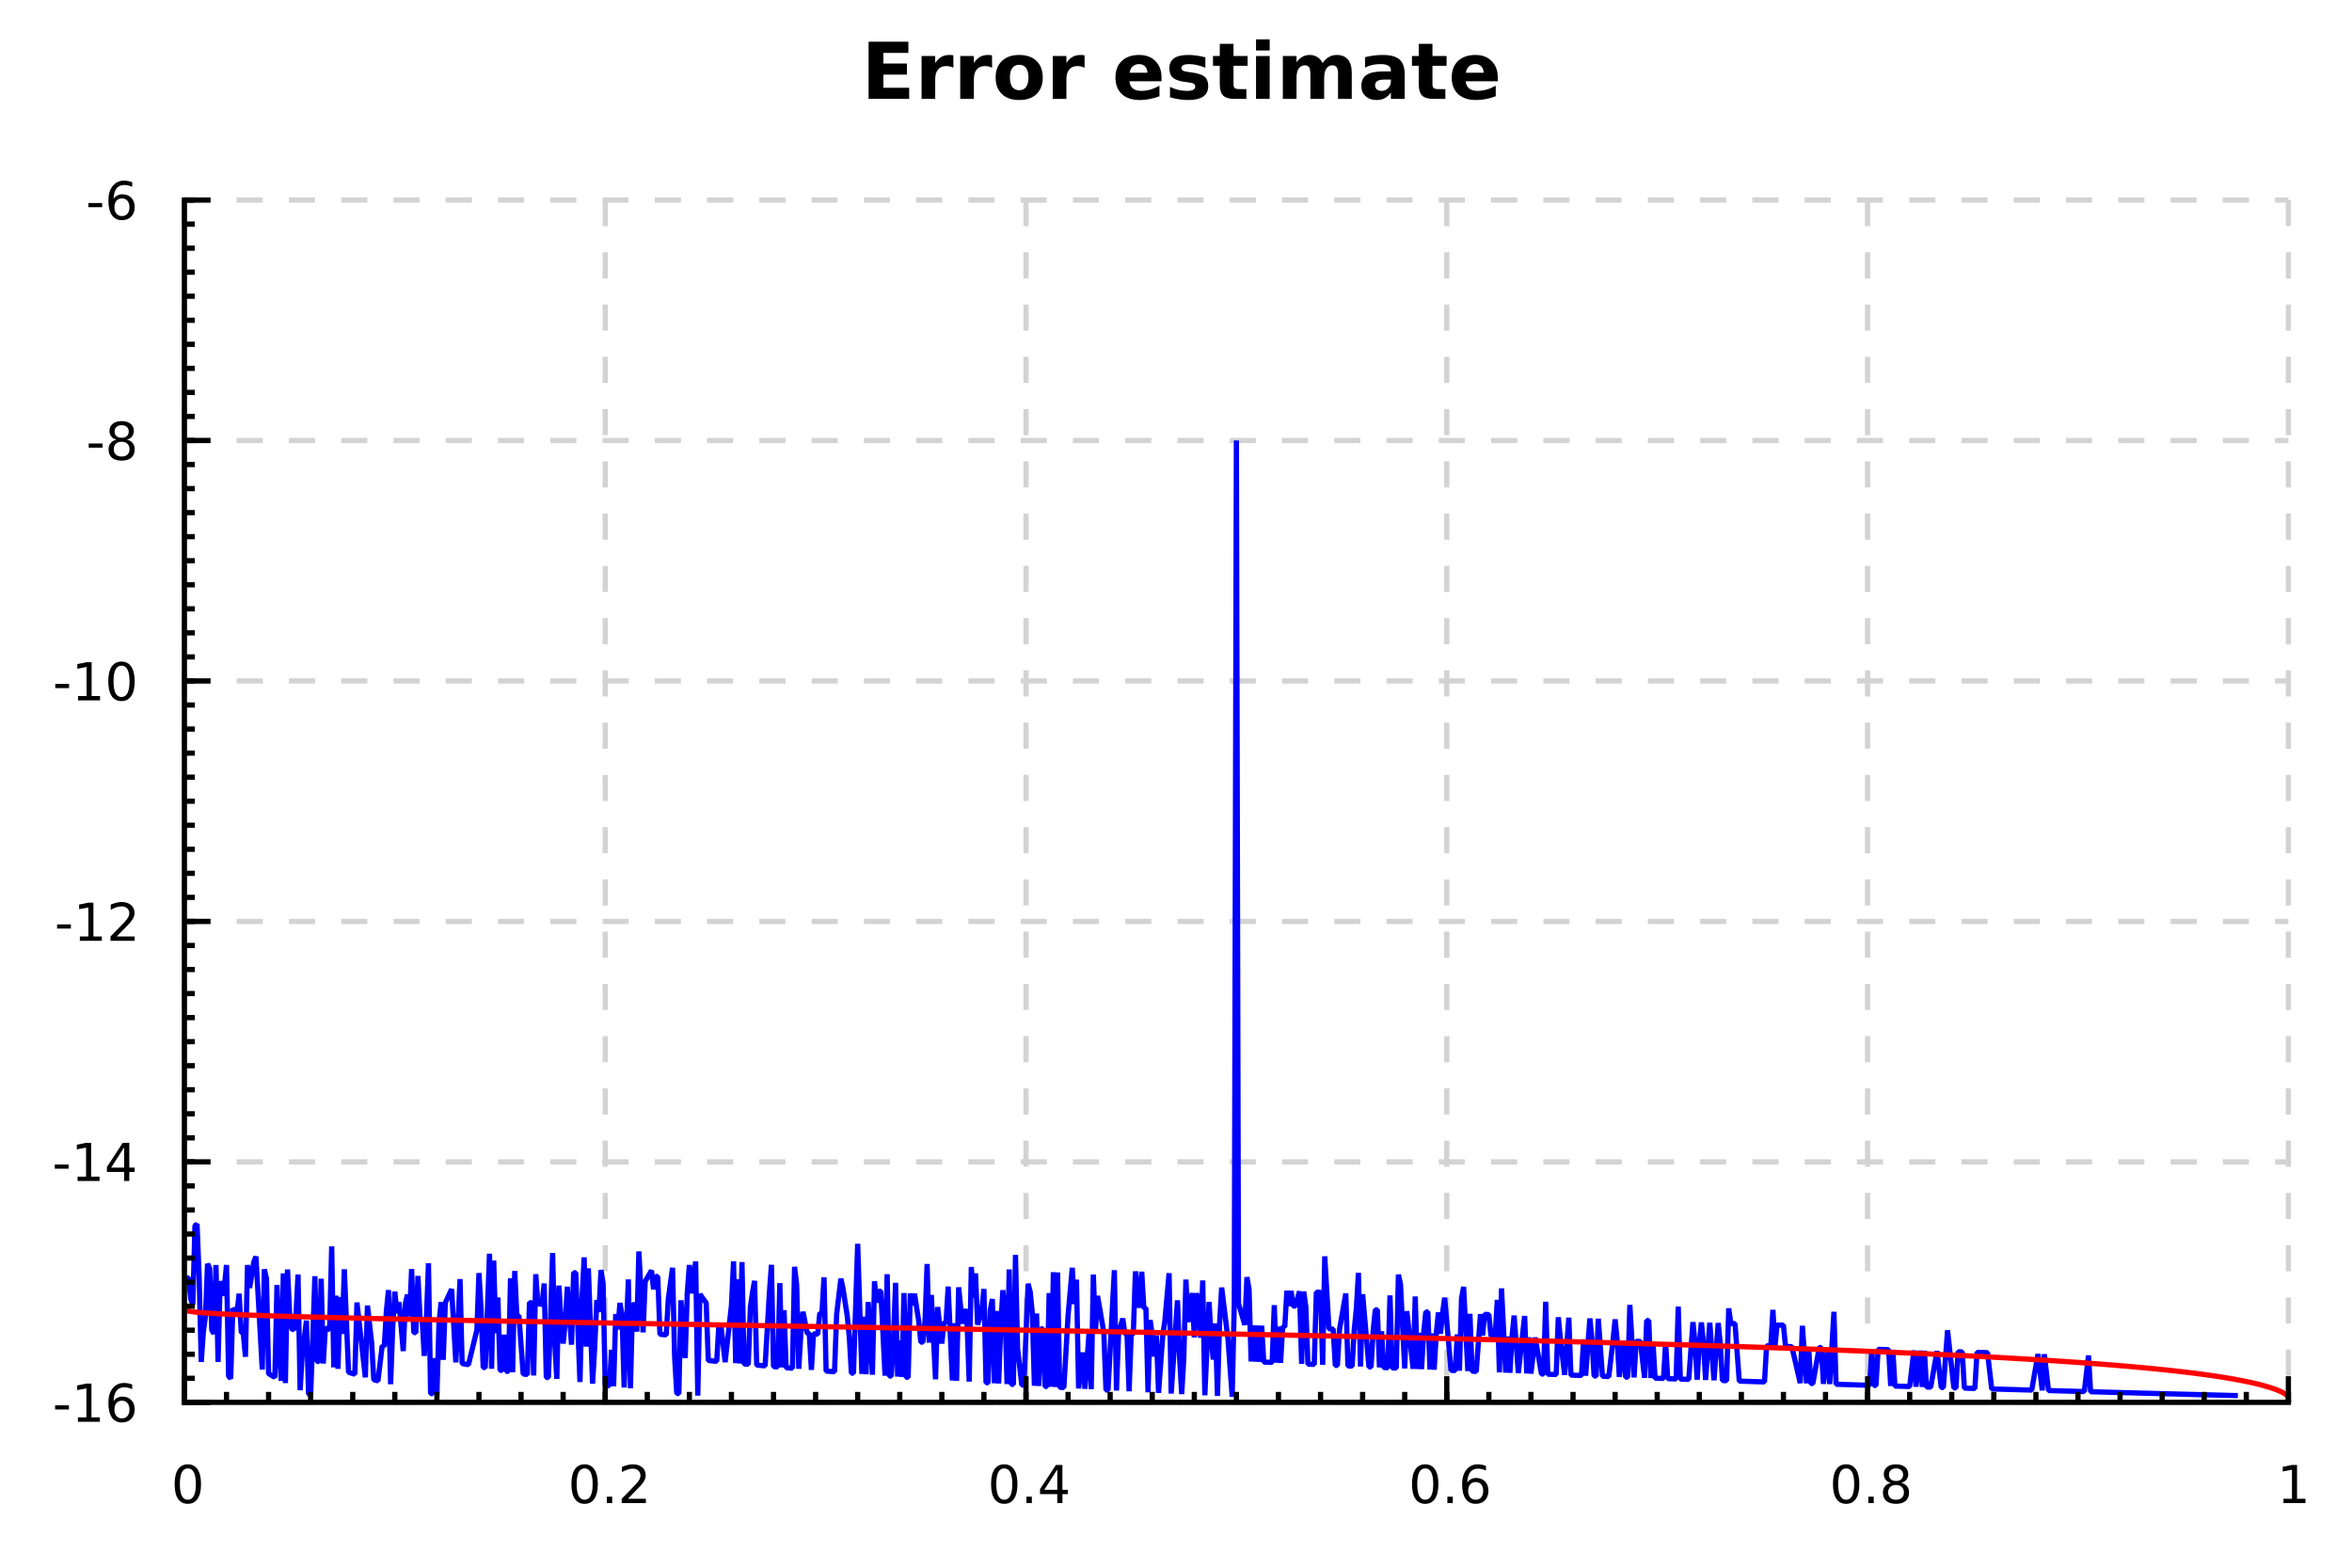 <?xml version="1.0" encoding="UTF-8"?>
<svg xmlns="http://www.w3.org/2000/svg" xmlns:xlink="http://www.w3.org/1999/xlink" width="450pt" height="300pt" viewBox="0 0 450 300" version="1.1">
<defs>
<g>
<symbol overflow="visible" id="glyph0-0">
<path style="stroke:none;" d="M 0.75 2.656 L 0.75 -10.578 L 8.25 -10.578 L 8.25 2.656 Z M 1.594 1.812 L 7.406 1.812 L 7.406 -9.734 L 1.594 -9.734 Z M 1.594 1.812 "/>
</symbol>
<symbol overflow="visible" id="glyph0-1">
<path style="stroke:none;" d="M 1.375 -10.938 L 8.984 -10.938 L 8.984 -8.797 L 4.203 -8.797 L 4.203 -6.766 L 8.703 -6.766 L 8.703 -4.641 L 4.203 -4.641 L 4.203 -2.125 L 9.141 -2.125 L 9.141 0 L 1.375 0 Z M 1.375 -10.938 "/>
</symbol>
<symbol overflow="visible" id="glyph0-2">
<path style="stroke:none;" d="M 7.359 -5.969 C 7.129 -6.07 6.898 -6.148 6.672 -6.203 C 6.441 -6.254 6.211 -6.281 5.984 -6.281 C 5.305 -6.281 4.785 -6.062 4.422 -5.625 C 4.055 -5.195 3.875 -4.582 3.875 -3.781 L 3.875 0 L 1.266 0 L 1.266 -8.203 L 3.875 -8.203 L 3.875 -6.859 C 4.219 -7.391 4.609 -7.781 5.047 -8.031 C 5.484 -8.281 6.004 -8.406 6.609 -8.406 C 6.703 -8.406 6.797 -8.398 6.891 -8.391 C 6.992 -8.379 7.145 -8.363 7.344 -8.344 Z M 7.359 -5.969 "/>
</symbol>
<symbol overflow="visible" id="glyph0-3">
<path style="stroke:none;" d="M 5.156 -6.531 C 4.582 -6.531 4.141 -6.32 3.828 -5.906 C 3.523 -5.488 3.375 -4.883 3.375 -4.094 C 3.375 -3.312 3.523 -2.707 3.828 -2.281 C 4.141 -1.863 4.582 -1.656 5.156 -1.656 C 5.727 -1.656 6.164 -1.863 6.469 -2.281 C 6.77 -2.707 6.922 -3.312 6.922 -4.094 C 6.922 -4.883 6.77 -5.488 6.469 -5.906 C 6.164 -6.32 5.727 -6.531 5.156 -6.531 Z M 5.156 -8.406 C 6.57 -8.406 7.676 -8.02 8.469 -7.25 C 9.258 -6.488 9.656 -5.438 9.656 -4.094 C 9.656 -2.75 9.258 -1.691 8.469 -0.922 C 7.676 -0.16 6.57 0.219 5.156 0.219 C 3.75 0.219 2.645 -0.16 1.844 -0.922 C 1.039 -1.691 0.641 -2.75 0.641 -4.094 C 0.641 -5.438 1.039 -6.488 1.844 -7.25 C 2.645 -8.02 3.75 -8.406 5.156 -8.406 Z M 5.156 -8.406 "/>
</symbol>
<symbol overflow="visible" id="glyph0-4">
<path style="stroke:none;" d=""/>
</symbol>
<symbol overflow="visible" id="glyph0-5">
<path style="stroke:none;" d="M 9.453 -4.125 L 9.453 -3.375 L 3.312 -3.375 C 3.375 -2.758 3.598 -2.297 3.984 -1.984 C 4.367 -1.68 4.898 -1.531 5.578 -1.531 C 6.129 -1.531 6.691 -1.609 7.266 -1.766 C 7.848 -1.93 8.445 -2.18 9.062 -2.516 L 9.062 -0.5 C 8.438 -0.258 7.812 -0.082 7.188 0.031 C 6.57 0.156 5.957 0.219 5.344 0.219 C 3.852 0.219 2.695 -0.156 1.875 -0.906 C 1.051 -1.664 0.641 -2.727 0.641 -4.094 C 0.641 -5.426 1.039 -6.477 1.844 -7.25 C 2.656 -8.02 3.77 -8.406 5.188 -8.406 C 6.477 -8.406 7.508 -8.016 8.281 -7.234 C 9.062 -6.461 9.453 -5.426 9.453 -4.125 Z M 6.75 -5 C 6.75 -5.5 6.602 -5.898 6.312 -6.203 C 6.02 -6.504 5.641 -6.656 5.172 -6.656 C 4.672 -6.656 4.258 -6.508 3.938 -6.219 C 3.625 -5.938 3.426 -5.531 3.344 -5 Z M 6.75 -5 "/>
</symbol>
<symbol overflow="visible" id="glyph0-6">
<path style="stroke:none;" d="M 7.672 -7.953 L 7.672 -5.953 C 7.109 -6.191 6.566 -6.367 6.047 -6.484 C 5.523 -6.598 5.031 -6.656 4.562 -6.656 C 4.062 -6.656 3.691 -6.594 3.453 -6.469 C 3.211 -6.344 3.094 -6.148 3.094 -5.891 C 3.094 -5.68 3.18 -5.52 3.359 -5.406 C 3.547 -5.301 3.875 -5.219 4.344 -5.156 L 4.812 -5.094 C 6.156 -4.926 7.055 -4.645 7.516 -4.25 C 7.984 -3.863 8.219 -3.254 8.219 -2.422 C 8.219 -1.547 7.895 -0.883 7.25 -0.438 C 6.602 0 5.641 0.219 4.359 0.219 C 3.816 0.219 3.254 0.172 2.672 0.078 C 2.098 -0.004 1.508 -0.129 0.906 -0.297 L 0.906 -2.297 C 1.426 -2.035 1.957 -1.844 2.5 -1.719 C 3.051 -1.594 3.613 -1.531 4.188 -1.531 C 4.695 -1.531 5.082 -1.598 5.344 -1.734 C 5.602 -1.879 5.734 -2.094 5.734 -2.375 C 5.734 -2.602 5.641 -2.773 5.453 -2.891 C 5.273 -3.004 4.922 -3.098 4.391 -3.172 L 3.938 -3.219 C 2.77 -3.363 1.953 -3.633 1.484 -4.031 C 1.016 -4.426 0.781 -5.031 0.781 -5.844 C 0.781 -6.707 1.078 -7.348 1.672 -7.766 C 2.266 -8.191 3.176 -8.406 4.406 -8.406 C 4.895 -8.406 5.406 -8.367 5.938 -8.297 C 6.469 -8.223 7.047 -8.109 7.672 -7.953 Z M 7.672 -7.953 "/>
</symbol>
<symbol overflow="visible" id="glyph0-7">
<path style="stroke:none;" d="M 4.125 -10.531 L 4.125 -8.203 L 6.828 -8.203 L 6.828 -6.328 L 4.125 -6.328 L 4.125 -2.844 C 4.125 -2.469 4.195 -2.211 4.344 -2.078 C 4.5 -1.941 4.801 -1.875 5.25 -1.875 L 6.594 -1.875 L 6.594 0 L 4.344 0 C 3.312 0 2.578 -0.211 2.141 -0.641 C 1.711 -1.078 1.5 -1.812 1.5 -2.844 L 1.5 -6.328 L 0.203 -6.328 L 0.203 -8.203 L 1.5 -8.203 L 1.5 -10.531 Z M 4.125 -10.531 "/>
</symbol>
<symbol overflow="visible" id="glyph0-8">
<path style="stroke:none;" d="M 1.266 -8.203 L 3.875 -8.203 L 3.875 0 L 1.266 0 Z M 1.266 -11.391 L 3.875 -11.391 L 3.875 -9.266 L 1.266 -9.266 Z M 1.266 -11.391 "/>
</symbol>
<symbol overflow="visible" id="glyph0-9">
<path style="stroke:none;" d="M 8.859 -6.844 C 9.191 -7.352 9.586 -7.738 10.047 -8 C 10.504 -8.27 11.004 -8.406 11.547 -8.406 C 12.492 -8.406 13.211 -8.113 13.703 -7.531 C 14.191 -6.945 14.438 -6.102 14.438 -5 L 14.438 0 L 11.812 0 L 11.812 -4.281 C 11.812 -4.344 11.812 -4.406 11.812 -4.469 C 11.82 -4.539 11.828 -4.641 11.828 -4.766 C 11.828 -5.348 11.738 -5.77 11.562 -6.031 C 11.395 -6.289 11.117 -6.422 10.734 -6.422 C 10.234 -6.422 9.848 -6.211 9.578 -5.797 C 9.305 -5.391 9.164 -4.801 9.156 -4.031 L 9.156 0 L 6.531 0 L 6.531 -4.281 C 6.531 -5.188 6.453 -5.77 6.297 -6.031 C 6.141 -6.289 5.859 -6.422 5.453 -6.422 C 4.953 -6.422 4.562 -6.211 4.281 -5.797 C 4.008 -5.391 3.875 -4.801 3.875 -4.031 L 3.875 0 L 1.25 0 L 1.25 -8.203 L 3.875 -8.203 L 3.875 -7 C 4.195 -7.469 4.566 -7.816 4.984 -8.047 C 5.41 -8.285 5.875 -8.406 6.375 -8.406 C 6.938 -8.406 7.438 -8.266 7.875 -7.984 C 8.312 -7.711 8.641 -7.332 8.859 -6.844 Z M 8.859 -6.844 "/>
</symbol>
<symbol overflow="visible" id="glyph0-10">
<path style="stroke:none;" d="M 4.938 -3.688 C 4.383 -3.688 3.969 -3.594 3.688 -3.406 C 3.414 -3.227 3.281 -2.957 3.281 -2.594 C 3.281 -2.258 3.391 -2 3.609 -1.812 C 3.836 -1.625 4.148 -1.531 4.547 -1.531 C 5.035 -1.531 5.445 -1.707 5.781 -2.062 C 6.125 -2.414 6.297 -2.859 6.297 -3.391 L 6.297 -3.688 Z M 8.938 -4.688 L 8.938 0 L 6.297 0 L 6.297 -1.219 C 5.941 -0.719 5.547 -0.352 5.109 -0.125 C 4.672 0.102 4.141 0.219 3.516 0.219 C 2.66 0.219 1.969 -0.031 1.438 -0.531 C 0.906 -1.031 0.641 -1.676 0.641 -2.469 C 0.641 -3.426 0.969 -4.129 1.625 -4.578 C 2.289 -5.023 3.332 -5.25 4.75 -5.25 L 6.297 -5.25 L 6.297 -5.453 C 6.297 -5.867 6.129 -6.172 5.797 -6.359 C 5.473 -6.555 4.969 -6.656 4.281 -6.656 C 3.719 -6.656 3.191 -6.598 2.703 -6.484 C 2.223 -6.379 1.773 -6.211 1.359 -5.984 L 1.359 -7.984 C 1.922 -8.117 2.484 -8.223 3.047 -8.297 C 3.617 -8.367 4.188 -8.406 4.75 -8.406 C 6.227 -8.406 7.297 -8.113 7.953 -7.531 C 8.609 -6.945 8.938 -6 8.938 -4.688 Z M 8.938 -4.688 "/>
</symbol>
<symbol overflow="visible" id="glyph1-0">
<path style="stroke:none;" d="M 0.5 1.766 L 0.5 -7.047 L 5.5 -7.047 L 5.5 1.766 Z M 1.062 1.219 L 4.938 1.219 L 4.938 -6.484 L 1.062 -6.484 Z M 1.062 1.219 "/>
</symbol>
<symbol overflow="visible" id="glyph1-1">
<path style="stroke:none;" d="M 0.484 -3.141 L 3.125 -3.141 L 3.125 -2.344 L 0.484 -2.344 Z M 0.484 -3.141 "/>
</symbol>
<symbol overflow="visible" id="glyph1-2">
<path style="stroke:none;" d="M 1.234 -0.828 L 2.859 -0.828 L 2.859 -6.391 L 1.094 -6.047 L 1.094 -6.938 L 2.844 -7.297 L 3.828 -7.297 L 3.828 -0.828 L 5.438 -0.828 L 5.438 0 L 1.234 0 Z M 1.234 -0.828 "/>
</symbol>
<symbol overflow="visible" id="glyph1-3">
<path style="stroke:none;" d="M 3.297 -4.031 C 2.859 -4.031 2.508 -3.879 2.25 -3.578 C 1.988 -3.273 1.859 -2.863 1.859 -2.344 C 1.859 -1.812 1.988 -1.395 2.25 -1.094 C 2.508 -0.789 2.859 -0.641 3.297 -0.641 C 3.742 -0.641 4.094 -0.789 4.344 -1.094 C 4.602 -1.395 4.734 -1.812 4.734 -2.344 C 4.734 -2.863 4.602 -3.273 4.344 -3.578 C 4.094 -3.879 3.742 -4.031 3.297 -4.031 Z M 5.266 -7.125 L 5.266 -6.234 C 5.016 -6.348 4.758 -6.438 4.5 -6.5 C 4.25 -6.562 4.004 -6.594 3.766 -6.594 C 3.109 -6.594 2.609 -6.375 2.266 -5.938 C 1.922 -5.5 1.727 -4.832 1.688 -3.938 C 1.875 -4.219 2.113 -4.43 2.406 -4.578 C 2.695 -4.734 3.016 -4.812 3.359 -4.812 C 4.086 -4.812 4.664 -4.586 5.094 -4.141 C 5.52 -3.703 5.734 -3.102 5.734 -2.344 C 5.734 -1.594 5.508 -0.988 5.062 -0.531 C 4.625 -0.082 4.035 0.141 3.297 0.141 C 2.453 0.141 1.805 -0.18 1.359 -0.828 C 0.922 -1.473 0.703 -2.41 0.703 -3.641 C 0.703 -4.785 0.973 -5.703 1.516 -6.391 C 2.066 -7.078 2.801 -7.422 3.719 -7.422 C 3.969 -7.422 4.219 -7.395 4.469 -7.344 C 4.719 -7.301 4.984 -7.227 5.266 -7.125 Z M 5.266 -7.125 "/>
</symbol>
<symbol overflow="visible" id="glyph1-4">
<path style="stroke:none;" d="M 3.781 -6.438 L 1.297 -2.547 L 3.781 -2.547 Z M 3.516 -7.297 L 4.766 -7.297 L 4.766 -2.547 L 5.797 -2.547 L 5.797 -1.719 L 4.766 -1.719 L 4.766 0 L 3.781 0 L 3.781 -1.719 L 0.484 -1.719 L 0.484 -2.672 Z M 3.516 -7.297 "/>
</symbol>
<symbol overflow="visible" id="glyph1-5">
<path style="stroke:none;" d="M 1.922 -0.828 L 5.359 -0.828 L 5.359 0 L 0.734 0 L 0.734 -0.828 C 1.109 -1.211 1.617 -1.734 2.266 -2.391 C 2.91 -3.047 3.316 -3.469 3.484 -3.656 C 3.797 -4.008 4.016 -4.305 4.141 -4.547 C 4.266 -4.797 4.328 -5.039 4.328 -5.281 C 4.328 -5.664 4.191 -5.977 3.922 -6.219 C 3.648 -6.469 3.297 -6.594 2.859 -6.594 C 2.547 -6.594 2.219 -6.535 1.875 -6.422 C 1.539 -6.316 1.176 -6.156 0.781 -5.938 L 0.781 -6.938 C 1.176 -7.094 1.547 -7.211 1.891 -7.297 C 2.234 -7.379 2.551 -7.422 2.844 -7.422 C 3.594 -7.422 4.191 -7.234 4.641 -6.859 C 5.098 -6.484 5.328 -5.977 5.328 -5.344 C 5.328 -5.039 5.27 -4.754 5.156 -4.484 C 5.039 -4.223 4.836 -3.91 4.547 -3.547 C 4.461 -3.453 4.203 -3.176 3.766 -2.719 C 3.328 -2.27 2.711 -1.641 1.922 -0.828 Z M 1.922 -0.828 "/>
</symbol>
<symbol overflow="visible" id="glyph1-6">
<path style="stroke:none;" d="M 3.172 -6.641 C 2.672 -6.641 2.289 -6.391 2.031 -5.891 C 1.781 -5.391 1.656 -4.641 1.656 -3.641 C 1.656 -2.641 1.781 -1.891 2.031 -1.391 C 2.289 -0.891 2.672 -0.641 3.172 -0.641 C 3.691 -0.641 4.078 -0.891 4.328 -1.391 C 4.586 -1.891 4.719 -2.641 4.719 -3.641 C 4.719 -4.641 4.586 -5.391 4.328 -5.891 C 4.078 -6.391 3.691 -6.641 3.172 -6.641 Z M 3.172 -7.422 C 3.992 -7.422 4.617 -7.098 5.047 -6.453 C 5.484 -5.805 5.703 -4.867 5.703 -3.641 C 5.703 -2.41 5.484 -1.473 5.047 -0.828 C 4.617 -0.18 3.992 0.141 3.172 0.141 C 2.359 0.141 1.734 -0.18 1.297 -0.828 C 0.867 -1.473 0.656 -2.41 0.656 -3.641 C 0.656 -4.867 0.867 -5.805 1.297 -6.453 C 1.734 -7.098 2.359 -7.422 3.172 -7.422 Z M 3.172 -7.422 "/>
</symbol>
<symbol overflow="visible" id="glyph1-7">
<path style="stroke:none;" d="M 3.172 -3.469 C 2.703 -3.469 2.332 -3.336 2.062 -3.078 C 1.801 -2.828 1.672 -2.484 1.672 -2.047 C 1.672 -1.609 1.801 -1.266 2.062 -1.016 C 2.332 -0.766 2.703 -0.641 3.172 -0.641 C 3.641 -0.641 4.008 -0.766 4.281 -1.016 C 4.551 -1.266 4.688 -1.609 4.688 -2.047 C 4.688 -2.484 4.551 -2.828 4.281 -3.078 C 4.02 -3.336 3.648 -3.469 3.172 -3.469 Z M 2.188 -3.875 C 1.77 -3.977 1.441 -4.176 1.203 -4.469 C 0.961 -4.758 0.844 -5.113 0.844 -5.531 C 0.844 -6.113 1.051 -6.57 1.469 -6.906 C 1.883 -7.25 2.453 -7.422 3.172 -7.422 C 3.898 -7.422 4.473 -7.25 4.891 -6.906 C 5.305 -6.57 5.516 -6.113 5.516 -5.531 C 5.516 -5.113 5.395 -4.758 5.156 -4.469 C 4.914 -4.176 4.586 -3.977 4.172 -3.875 C 4.648 -3.77 5.02 -3.555 5.281 -3.234 C 5.539 -2.91 5.672 -2.516 5.672 -2.047 C 5.672 -1.336 5.457 -0.797 5.031 -0.422 C 4.602 -0.047 3.984 0.141 3.172 0.141 C 2.367 0.141 1.75 -0.047 1.312 -0.422 C 0.883 -0.797 0.672 -1.336 0.672 -2.047 C 0.672 -2.516 0.805 -2.91 1.078 -3.234 C 1.348 -3.555 1.719 -3.77 2.188 -3.875 Z M 1.828 -5.438 C 1.828 -5.062 1.945 -4.766 2.188 -4.547 C 2.426 -4.336 2.754 -4.234 3.172 -4.234 C 3.598 -4.234 3.93 -4.336 4.172 -4.547 C 4.41 -4.766 4.531 -5.062 4.531 -5.438 C 4.531 -5.812 4.41 -6.102 4.172 -6.312 C 3.93 -6.531 3.598 -6.641 3.172 -6.641 C 2.754 -6.641 2.426 -6.531 2.188 -6.312 C 1.945 -6.102 1.828 -5.812 1.828 -5.438 Z M 1.828 -5.438 "/>
</symbol>
<symbol overflow="visible" id="glyph1-8">
<path style="stroke:none;" d="M 1.062 -1.234 L 2.094 -1.234 L 2.094 0 L 1.062 0 Z M 1.062 -1.234 "/>
</symbol>
</g>
<clipPath id="clip1">
  <path d="M 35.281 83 L 429 83 L 429 268 L 35.281 268 Z M 35.281 83 "/>
</clipPath>
<clipPath id="clip2">
  <path d="M 35.281 250 L 437.828 250 L 437.828 268 L 35.281 268 Z M 35.281 250 "/>
</clipPath>
</defs>
<g id="surface94">
<rect x="0" y="0" width="450" height="300" style="fill:rgb(100%,100%,100%);fill-opacity:1;stroke:none;"/>
<g style="fill:rgb(0%,0%,0%);fill-opacity:1;">
  <use xlink:href="#glyph0-1" x="164.809" y="18.922"/>
  <use xlink:href="#glyph0-2" x="175.055" y="18.922"/>
  <use xlink:href="#glyph0-2" x="182.453" y="18.922"/>
  <use xlink:href="#glyph0-3" x="189.85" y="18.922"/>
  <use xlink:href="#glyph0-2" x="200.155" y="18.922"/>
  <use xlink:href="#glyph0-4" x="207.553" y="18.922"/>
  <use xlink:href="#glyph0-5" x="212.775" y="18.922"/>
  <use xlink:href="#glyph0-6" x="222.948" y="18.922"/>
  <use xlink:href="#glyph0-7" x="231.876" y="18.922"/>
  <use xlink:href="#glyph0-8" x="239.047" y="18.922"/>
  <use xlink:href="#glyph0-9" x="244.188" y="18.922"/>
  <use xlink:href="#glyph0-10" x="259.818" y="18.922"/>
  <use xlink:href="#glyph0-7" x="269.94" y="18.922"/>
  <use xlink:href="#glyph0-5" x="277.111" y="18.922"/>
</g>
<path style="fill:none;stroke-width:1;stroke-linecap:butt;stroke-linejoin:miter;stroke:rgb(82.745%,82.745%,82.745%);stroke-opacity:1;stroke-dasharray:5,5;stroke-miterlimit:10;" d="M -0.002 0 L -0.002 230.078 " transform="matrix(1,0,0,1,35.283,38.281)"/>
<path style="fill:none;stroke-width:1;stroke-linecap:butt;stroke-linejoin:miter;stroke:rgb(82.745%,82.745%,82.745%);stroke-opacity:1;stroke-dasharray:5,5;stroke-miterlimit:10;" d="M 80.51 0 L 80.51 230.078 " transform="matrix(1,0,0,1,35.283,38.281)"/>
<path style="fill:none;stroke-width:1;stroke-linecap:butt;stroke-linejoin:miter;stroke:rgb(82.745%,82.745%,82.745%);stroke-opacity:1;stroke-dasharray:5,5;stroke-miterlimit:10;" d="M 161.018 0 L 161.018 230.078 " transform="matrix(1,0,0,1,35.283,38.281)"/>
<path style="fill:none;stroke-width:1;stroke-linecap:butt;stroke-linejoin:miter;stroke:rgb(82.745%,82.745%,82.745%);stroke-opacity:1;stroke-dasharray:5,5;stroke-miterlimit:10;" d="M 241.525 0 L 241.525 230.078 " transform="matrix(1,0,0,1,35.283,38.281)"/>
<path style="fill:none;stroke-width:1;stroke-linecap:butt;stroke-linejoin:miter;stroke:rgb(82.745%,82.745%,82.745%);stroke-opacity:1;stroke-dasharray:5,5;stroke-miterlimit:10;" d="M 322.037 0 L 322.037 230.078 " transform="matrix(1,0,0,1,35.283,38.281)"/>
<path style="fill:none;stroke-width:1;stroke-linecap:butt;stroke-linejoin:miter;stroke:rgb(82.745%,82.745%,82.745%);stroke-opacity:1;stroke-dasharray:5,5;stroke-miterlimit:10;" d="M 402.545 0 L 402.545 230.078 " transform="matrix(1,0,0,1,35.283,38.281)"/>
<path style="fill:none;stroke-width:1;stroke-linecap:butt;stroke-linejoin:miter;stroke:rgb(82.745%,82.745%,82.745%);stroke-opacity:1;stroke-dasharray:5,5;stroke-miterlimit:10;" d="M -0.002 230.078 L 402.545 230.078 " transform="matrix(1,0,0,1,35.283,38.281)"/>
<path style="fill:none;stroke-width:1;stroke-linecap:butt;stroke-linejoin:miter;stroke:rgb(82.745%,82.745%,82.745%);stroke-opacity:1;stroke-dasharray:5,5;stroke-miterlimit:10;" d="M -0.002 184.062 L 402.545 184.062 " transform="matrix(1,0,0,1,35.283,38.281)"/>
<path style="fill:none;stroke-width:1;stroke-linecap:butt;stroke-linejoin:miter;stroke:rgb(82.745%,82.745%,82.745%);stroke-opacity:1;stroke-dasharray:5,5;stroke-miterlimit:10;" d="M -0.002 138.047 L 402.545 138.047 " transform="matrix(1,0,0,1,35.283,38.281)"/>
<path style="fill:none;stroke-width:1;stroke-linecap:butt;stroke-linejoin:miter;stroke:rgb(82.745%,82.745%,82.745%);stroke-opacity:1;stroke-dasharray:5,5;stroke-miterlimit:10;" d="M -0.002 92.031 L 402.545 92.031 " transform="matrix(1,0,0,1,35.283,38.281)"/>
<path style="fill:none;stroke-width:1;stroke-linecap:butt;stroke-linejoin:miter;stroke:rgb(82.745%,82.745%,82.745%);stroke-opacity:1;stroke-dasharray:5,5;stroke-miterlimit:10;" d="M -0.002 46.016 L 402.545 46.016 " transform="matrix(1,0,0,1,35.283,38.281)"/>
<path style="fill:none;stroke-width:1;stroke-linecap:butt;stroke-linejoin:miter;stroke:rgb(82.745%,82.745%,82.745%);stroke-opacity:1;stroke-dasharray:5,5;stroke-miterlimit:10;" d="M -0.002 0 L 402.545 0 " transform="matrix(1,0,0,1,35.283,38.281)"/>
<g clip-path="url(#clip1)" clip-rule="nonzero">
<path style="fill:none;stroke-width:1;stroke-linecap:butt;stroke-linejoin:bevel;stroke:rgb(0%,0%,100%);stroke-opacity:1;stroke-miterlimit:10;" d="M 0.404 206.262 L 0.807 206.262 L 1.209 210.312 L 1.611 211.367 L 2.014 196.266 L 2.416 195.973 L 2.818 205.98 L 3.221 222.344 L 3.623 216.594 L 4.025 213.598 L 4.428 203.57 L 4.83 204.441 L 5.232 216.219 L 5.635 216.957 L 6.037 203.797 L 6.439 222.344 L 6.842 206.867 L 7.244 209.668 L 7.646 207.98 L 8.053 203.797 L 8.455 225.062 L 8.857 225.527 L 9.26 212.117 L 10.064 212.953 L 10.467 209.293 L 10.869 216.594 L 11.271 216.957 L 11.674 221.359 L 12.076 203.797 L 12.479 208.176 L 13.283 203.207 L 13.686 202.172 L 14.893 223.797 L 15.295 204.617 L 15.701 206.418 L 16.104 224.574 L 16.506 224.82 L 16.908 225.062 L 17.311 225.297 L 17.713 207.621 L 18.115 218.824 L 18.518 225.969 L 18.92 205.406 L 19.322 226.395 L 19.725 204.648 L 20.127 212.953 L 20.529 216.023 L 20.932 216.219 L 21.334 213.535 L 21.736 205.617 L 22.139 227.758 L 22.541 221.012 L 23.346 214.434 L 23.752 228.457 L 24.154 228.625 L 24.557 217.812 L 24.959 205.945 L 25.361 222.188 L 25.764 222.344 L 26.166 206.418 L 26.568 222.652 L 26.971 215.875 L 27.775 216.168 L 28.178 200.23 L 28.58 223.383 L 28.982 209.668 L 29.385 223.66 L 29.787 209.941 L 30.189 217.004 L 30.592 204.617 L 31.4 224.32 L 31.803 224.449 L 32.607 224.699 L 33.01 210.969 L 33.814 218.137 L 34.619 225.297 L 35.021 211.559 L 35.826 218.715 L 36.229 225.75 L 37.033 225.969 L 37.838 219.258 L 38.24 219.363 L 38.643 212.543 L 39.045 208.598 L 39.451 226.602 L 39.854 215.727 L 40.256 208.898 L 40.658 213.051 L 41.061 210.918 L 41.865 220.27 L 42.268 211.211 L 42.67 209.48 L 43.072 213.629 L 43.475 204.566 L 43.877 216.688 L 44.279 216.777 L 44.682 205.891 L 45.084 214.082 L 45.486 214.172 L 45.889 221.188 L 46.291 214.348 L 46.693 203.457 L 47.1 228.371 L 47.502 228.457 L 47.904 221.617 L 48.307 228.625 L 48.709 214.855 L 49.111 210.887 L 49.514 221.945 L 49.916 211.051 L 51.123 208.414 L 51.928 222.422 L 52.33 215.574 L 52.732 206.492 L 53.135 222.652 L 54.342 222.875 L 55.955 216.242 L 56.357 205.336 L 56.76 212.332 L 57.162 223.383 L 57.564 223.453 L 58.369 201.637 L 58.771 223.66 L 59.174 202.949 L 59.576 216.867 L 59.979 210.012 L 60.381 223.93 L 60.783 223.996 L 61.186 217.137 L 61.588 224.125 L 61.99 224.191 L 62.393 206.352 L 62.799 224.32 L 63.201 204.941 L 63.604 213.473 L 64.006 213.535 L 64.811 224.637 L 65.213 224.699 L 65.615 224.758 L 66.018 210.969 L 66.42 211.031 L 66.822 224.941 L 67.225 205.559 L 67.627 211.211 L 68.432 211.328 L 68.834 207.336 L 69.236 225.297 L 69.639 225.355 L 70.041 214.434 L 70.447 201.508 L 70.85 218.602 L 71.252 225.582 L 71.654 207.734 L 72.057 214.719 L 72.459 218.824 L 72.861 214.828 L 73.264 207.957 L 74.068 219.043 L 74.471 205.246 L 74.873 205.301 L 75.678 226.184 L 76.08 210.156 L 76.482 202.332 L 76.885 219.418 L 77.287 204.441 L 77.689 215.469 L 78.092 226.5 L 78.498 219.625 L 78.9 210.52 L 79.303 212.801 L 79.705 204.75 L 80.107 207.309 L 80.51 226.805 L 80.912 226.852 L 81.314 226.902 L 81.717 220.027 L 82.119 227 L 82.521 213.199 L 82.924 216.121 L 83.326 211.066 L 83.729 213.344 L 84.131 227.242 L 84.936 206.559 L 85.338 227.387 L 85.74 211.352 L 86.146 211.398 L 86.549 216.547 L 86.951 201.203 L 87.756 216.688 L 88.158 206.934 L 89.365 204.84 L 89.768 208.449 L 90.17 205.98 L 90.572 206.027 L 90.975 217.047 L 91.377 217.09 L 92.182 217.18 L 92.584 210.297 L 93.389 204.328 L 93.791 221.402 L 94.197 228.371 L 94.6 228.414 L 95.002 210.555 L 95.807 221.617 L 96.209 209.141 L 96.611 203.797 L 97.014 209.223 L 97.818 203.121 L 98.221 228.789 L 98.623 209.387 L 99.83 211.051 L 100.232 222.066 L 100.635 222.105 L 101.037 222.148 L 101.439 222.188 L 101.846 222.227 L 102.248 215.34 L 102.65 215.379 L 103.455 222.383 L 104.662 211.523 L 105.064 203.094 L 105.467 222.574 L 105.869 206.531 L 106.271 222.652 L 106.674 203.246 L 107.076 222.727 L 107.479 222.766 L 107.881 222.801 L 108.283 211.863 L 108.686 209.023 L 109.088 206.832 L 109.494 222.949 L 109.896 222.988 L 110.701 223.059 L 111.104 223.098 L 111.908 209.316 L 112.311 203.762 L 112.713 223.238 L 113.115 223.273 L 113.518 223.312 L 113.92 207.266 L 114.322 223.383 L 114.725 212.438 L 115.127 223.453 L 116.334 223.555 L 116.736 204.145 L 117.139 207.543 L 117.545 223.66 L 117.947 216.766 L 118.35 212.75 L 119.154 216.867 L 119.557 216.902 L 119.959 223.863 L 120.361 216.969 L 121.166 217.035 L 121.568 213.02 L 121.971 213.051 L 122.373 206.156 L 122.775 224.094 L 123.178 224.125 L 123.982 224.191 L 124.385 224.223 L 124.787 213.277 L 125.596 206.418 L 125.998 208.27 L 126.803 213.438 L 127.205 217.523 L 127.607 224.48 L 128.01 224.512 L 128.814 199.746 L 129.619 224.637 L 130.021 213.691 L 130.424 224.699 L 130.826 210.875 L 131.631 224.789 L 132.033 206.918 L 132.436 211 L 132.838 208.801 L 133.244 208.828 L 134.049 224.973 L 134.451 205.559 L 134.854 225.031 L 135.256 225.062 L 135.658 218.164 L 136.061 207.219 L 136.463 225.148 L 136.865 218.254 L 137.268 225.211 L 137.67 209.156 L 138.072 225.266 L 138.475 225.297 L 138.877 209.242 L 139.279 211.504 L 139.682 209.301 L 140.486 214.465 L 140.893 218.543 L 141.295 218.57 L 141.697 214.547 L 142.1 203.602 L 142.502 218.656 L 142.904 209.531 L 143.709 225.668 L 144.111 211.844 L 144.916 218.824 L 145.318 214.801 L 145.721 214.828 L 146.123 207.93 L 146.928 225.891 L 147.33 214.938 L 147.732 225.941 L 148.135 208.066 L 148.541 212.145 L 148.943 215.047 L 149.346 212.199 L 149.748 215.102 L 150.15 226.105 L 150.553 204.176 L 150.955 210.078 L 151.357 205.406 L 151.76 215.234 L 152.564 212.414 L 152.967 208.387 L 153.369 226.316 L 153.771 226.344 L 154.174 212.52 L 154.576 210.312 L 154.979 226.422 L 155.381 212.594 L 155.783 226.473 L 156.186 215.523 L 156.592 208.621 L 156.994 212.699 L 157.396 226.578 L 157.799 204.648 L 158.201 226.629 L 158.604 226.652 L 159.006 201.848 L 159.408 219.777 L 160.213 226.754 L 160.615 226.777 L 161.42 207.383 L 161.822 208.949 L 162.225 213.027 L 162.627 226.902 L 163.029 213.074 L 163.432 226.953 L 163.834 216 L 164.24 216.023 L 164.643 227.027 L 165.045 227.051 L 165.447 209.172 L 165.85 227.098 L 166.252 205.168 L 166.654 227.148 L 167.057 205.215 L 167.459 227.195 L 168.264 227.242 L 169.068 213.438 L 169.873 204.332 L 170.275 211.281 L 170.678 206.609 L 171.08 227.41 L 171.885 220.531 L 172.291 227.48 L 173.096 216.547 L 173.498 227.551 L 173.9 205.617 L 174.303 216.617 L 174.705 209.715 L 175.912 216.711 L 176.314 227.711 L 176.717 227.734 L 177.924 204.793 L 178.326 227.824 L 178.729 216.867 L 179.533 214.039 L 179.939 216.938 L 180.342 216.957 L 180.744 227.957 L 181.146 217.004 L 181.549 217.023 L 181.951 205.016 L 182.756 211.988 L 183.158 205.082 L 183.561 212.031 L 183.963 212.055 L 184.365 228.156 L 184.768 214.328 L 185.17 217.223 L 185.572 221.297 L 185.975 217.266 L 186.377 228.266 L 187.182 217.332 L 187.584 214.477 L 188.393 205.363 L 188.795 228.395 L 190.002 210.555 L 190.404 221.551 L 190.807 228.5 L 191.209 221.594 L 191.611 206.586 L 192.014 214.711 L 192.416 212.5 L 192.818 209.16 L 193.221 217.648 L 193.623 209.203 L 194.025 210.762 L 194.428 217.711 L 194.83 206.754 L 195.232 228.73 L 196.041 210.867 L 196.443 217.812 L 196.846 221.887 L 197.248 214.98 L 197.65 228.852 L 198.053 215.02 L 198.455 208.113 L 199.662 217.977 L 200.467 228.992 L 200.869 211.109 L 201.271 46.008 L 201.674 211.148 L 202.881 215.262 L 203.287 206.125 L 203.689 208.375 L 204.092 222.246 L 204.494 215.34 L 204.896 222.285 L 205.299 215.379 L 205.701 222.324 L 206.104 215.418 L 206.506 222.363 L 208.115 222.441 L 208.518 211.484 L 208.92 222.48 L 209.322 215.574 L 209.725 222.52 L 210.127 215.613 L 210.529 215.629 L 210.932 208.723 L 211.338 211.617 L 211.74 208.762 L 212.143 211.656 L 212.545 211.676 L 213.35 208.836 L 213.752 222.707 L 214.154 208.875 L 214.557 211.77 L 214.959 222.766 L 215.361 222.785 L 216.166 222.82 L 216.568 208.988 L 216.971 209.004 L 217.373 209.023 L 217.775 222.895 L 218.178 202.137 L 218.986 216.023 L 219.791 216.062 L 220.193 223.004 L 220.596 223.023 L 220.998 216.117 L 222.205 209.242 L 222.607 223.113 L 223.01 223.133 L 223.412 223.148 L 223.814 216.242 L 224.217 212.207 L 224.619 205.301 L 225.021 223.223 L 225.424 209.387 L 226.631 223.293 L 227.037 223.312 L 227.439 216.402 L 227.842 212.367 L 228.244 212.387 L 228.646 223.383 L 229.049 216.473 L 229.451 223.418 L 230.256 223.453 L 230.658 209.617 L 231.061 223.488 L 231.865 223.52 L 232.268 205.637 L 232.67 207.473 L 233.475 223.59 L 233.877 212.629 L 235.088 223.66 L 235.49 209.824 L 235.893 223.691 L 236.295 216.785 L 236.697 223.727 L 237.1 216.816 L 237.502 212.785 L 237.904 212.801 L 238.307 223.797 L 238.709 216.887 L 239.111 223.828 L 239.514 216.918 L 239.916 212.883 L 240.318 216.953 L 240.721 212.918 L 241.123 210.059 L 242.334 223.961 L 243.139 223.996 L 243.541 217.086 L 243.943 224.027 L 244.346 210.191 L 244.748 207.98 L 245.553 224.094 L 245.955 213.133 L 246.357 224.125 L 247.162 224.16 L 247.967 213.215 L 248.369 217.281 L 248.771 213.246 L 249.576 213.277 L 249.979 217.348 L 250.787 217.379 L 251.189 210.469 L 251.592 224.336 L 251.994 208.27 L 252.799 224.387 L 253.201 217.477 L 253.604 224.418 L 254.006 217.508 L 254.408 213.473 L 255.213 224.48 L 256.42 213.551 L 256.822 224.543 L 257.225 217.633 L 257.627 224.574 L 258.436 217.68 L 259.643 224.652 L 260.045 224.668 L 260.447 210.832 L 260.85 224.699 L 262.057 224.746 L 262.459 224.758 L 262.861 213.797 L 263.264 217.863 L 264.068 224.82 L 264.873 213.875 L 265.275 224.867 L 265.678 224.883 L 266.889 224.926 L 267.291 224.941 L 267.693 218.031 L 268.096 224.973 L 268.9 214.023 L 269.303 218.09 L 269.705 225.031 L 270.107 225.047 L 270.51 214.082 L 271.314 225.09 L 272.521 225.137 L 273.326 218.238 L 273.732 214.203 L 274.135 218.27 L 274.537 225.211 L 275.342 218.312 L 275.744 225.254 L 276.146 225.266 L 276.549 211.43 L 277.354 225.312 L 277.756 218.398 L 278.561 218.43 L 279.365 225.383 L 279.768 214.422 L 280.17 214.434 L 280.572 225.426 L 280.975 218.516 L 281.377 225.457 L 282.186 225.484 L 282.588 225.496 L 282.99 225.512 L 283.393 218.602 L 283.795 225.539 L 284.6 225.57 L 285.404 225.598 L 285.807 211.758 L 286.209 225.625 L 286.611 225.641 L 287.014 225.652 L 287.416 225.668 L 287.818 225.68 L 288.623 214.73 L 289.025 218.797 L 289.432 225.738 L 289.834 218.824 L 290.236 214.789 L 290.639 218.852 L 291.041 225.793 L 291.846 214.844 L 292.65 225.848 L 293.455 214.898 L 293.857 218.961 L 294.26 225.902 L 295.064 225.93 L 295.467 212.09 L 295.869 214.98 L 296.674 215.008 L 297.482 226.012 L 299.896 226.094 L 300.701 226.117 L 302.311 226.172 L 302.713 219.258 L 303.518 219.285 L 303.92 212.375 L 304.322 219.312 L 304.725 215.273 L 305.936 215.312 L 306.338 219.379 L 307.545 219.418 L 309.154 226.395 L 309.557 215.43 L 310.361 226.434 L 310.764 219.523 L 311.166 226.461 L 311.568 226.473 L 312.779 219.586 L 313.182 219.598 L 313.584 226.539 L 314.389 219.637 L 314.791 226.578 L 315.596 212.75 L 315.998 226.613 L 316.4 226.629 L 317.205 226.652 L 318.412 226.691 L 319.619 226.727 L 320.021 226.742 L 321.635 226.793 L 322.439 226.816 L 322.842 219.902 L 323.244 226.84 L 323.646 226.852 L 324.049 219.941 L 326.061 220 L 326.463 226.941 L 326.865 220.027 L 327.268 226.965 L 328.072 226.988 L 328.479 227 L 328.881 227.016 L 330.088 227.051 L 330.893 220.148 L 331.295 227.086 L 332.1 220.184 L 332.502 227.125 L 332.904 220.211 L 333.307 227.148 L 334.111 227.172 L 335.318 220.281 L 336.127 227.23 L 336.529 227.242 L 337.334 216.289 L 338.541 227.305 L 338.943 227.316 L 339.346 220.402 L 340.15 220.426 L 340.553 227.363 L 342.564 227.422 L 342.967 220.508 L 343.369 220.52 L 344.178 220.543 L 344.982 220.566 L 345.787 227.516 L 348.201 227.586 L 349.006 227.605 L 351.42 227.676 L 352.631 227.711 L 353.436 227.734 L 354.643 220.84 L 355.447 227.789 L 355.85 220.875 L 356.654 227.824 L 357.459 227.848 L 358.264 227.867 L 359.068 227.891 L 359.877 227.914 L 361.084 227.945 L 363.498 228.016 L 364.303 221.109 L 364.705 228.047 L 365.51 228.07 L 367.119 228.113 L 369.537 228.18 L 370.342 228.199 L 371.549 228.234 L 371.951 228.242 L 372.756 228.266 L 373.561 228.285 L 374.365 228.309 L 377.588 228.395 L 384.029 228.562 L 390.064 228.719 L 392.885 228.789 " transform="matrix(1,0,0,1,35.283,38.281)"/>
</g>
<g clip-path="url(#clip2)" clip-rule="nonzero">
<path style="fill:none;stroke-width:1;stroke-linecap:butt;stroke-linejoin:bevel;stroke:rgb(100%,0%,0%);stroke-opacity:1;stroke-miterlimit:10;" d="M 0.404 212.516 L 0.807 212.617 L 1.209 212.688 L 1.611 212.746 L 2.014 212.793 L 2.416 212.836 L 2.818 212.875 L 3.221 212.91 L 4.025 212.973 L 4.83 213.027 L 6.439 213.121 L 7.244 213.16 L 7.646 213.184 L 8.053 213.203 L 8.455 213.219 L 9.26 213.258 L 10.064 213.289 L 10.467 213.309 L 12.479 213.387 L 12.881 213.398 L 13.686 213.43 L 14.088 213.441 L 14.49 213.457 L 14.893 213.469 L 15.295 213.484 L 15.701 213.496 L 16.104 213.512 L 17.311 213.547 L 17.713 213.562 L 21.736 213.68 L 22.139 213.688 L 23.346 213.723 L 23.752 213.734 L 24.154 213.742 L 24.959 213.766 L 25.361 213.773 L 26.166 213.797 L 26.568 213.805 L 27.373 213.828 L 27.775 213.836 L 28.178 213.848 L 28.58 213.855 L 28.982 213.867 L 29.385 213.875 L 29.787 213.887 L 30.189 213.895 L 30.592 213.906 L 30.994 213.914 L 31.4 213.926 L 32.205 213.941 L 32.607 213.953 L 33.412 213.969 L 33.814 213.98 L 34.217 213.988 L 34.619 214 L 35.826 214.023 L 36.229 214.035 L 37.033 214.051 L 37.436 214.062 L 38.643 214.086 L 39.045 214.098 L 39.451 214.105 L 40.658 214.129 L 41.061 214.141 L 43.475 214.188 L 43.877 214.199 L 46.693 214.254 L 47.1 214.262 L 47.502 214.27 L 47.904 214.281 L 54.342 214.406 L 54.748 214.414 L 57.967 214.477 L 58.369 214.48 L 62.393 214.559 L 62.799 214.566 L 63.201 214.57 L 66.42 214.633 L 66.822 214.637 L 69.236 214.684 L 69.639 214.688 L 70.041 214.695 L 70.447 214.703 L 72.057 214.734 L 72.459 214.738 L 74.471 214.777 L 74.873 214.781 L 76.482 214.812 L 76.885 214.816 L 78.092 214.84 L 78.498 214.848 L 78.9 214.852 L 80.51 214.883 L 80.912 214.887 L 82.521 214.918 L 82.924 214.922 L 84.533 214.953 L 84.936 214.957 L 85.74 214.973 L 86.146 214.98 L 86.549 214.988 L 86.951 214.992 L 88.158 215.016 L 88.561 215.02 L 90.17 215.051 L 90.572 215.055 L 91.779 215.078 L 92.182 215.082 L 93.389 215.105 L 93.791 215.109 L 94.197 215.117 L 95.002 215.133 L 95.404 215.137 L 96.611 215.16 L 97.014 215.164 L 98.221 215.188 L 98.623 215.191 L 99.83 215.215 L 100.232 215.219 L 101.439 215.242 L 101.846 215.25 L 102.248 215.254 L 103.053 215.27 L 103.455 215.273 L 104.662 215.297 L 105.064 215.301 L 106.271 215.324 L 106.674 215.328 L 107.881 215.352 L 108.283 215.355 L 109.088 215.371 L 109.494 215.379 L 109.896 215.383 L 111.104 215.406 L 111.506 215.41 L 112.713 215.434 L 113.115 215.438 L 114.322 215.461 L 114.725 215.465 L 115.932 215.488 L 116.334 215.492 L 117.139 215.508 L 117.545 215.516 L 117.947 215.52 L 119.154 215.543 L 119.557 215.547 L 120.764 215.57 L 121.166 215.574 L 122.373 215.598 L 122.775 215.602 L 123.982 215.625 L 124.385 215.629 L 124.787 215.637 L 125.193 215.645 L 125.596 215.652 L 125.998 215.656 L 127.205 215.68 L 127.607 215.684 L 128.814 215.707 L 129.217 215.711 L 130.424 215.734 L 130.826 215.738 L 132.033 215.762 L 132.436 215.766 L 132.838 215.773 L 133.244 215.781 L 133.646 215.789 L 134.049 215.793 L 135.658 215.824 L 136.061 215.828 L 137.268 215.852 L 137.67 215.855 L 138.877 215.879 L 139.279 215.883 L 140.486 215.906 L 140.893 215.914 L 141.295 215.918 L 142.904 215.949 L 143.307 215.953 L 144.514 215.977 L 144.916 215.98 L 146.525 216.012 L 146.928 216.016 L 148.135 216.039 L 148.541 216.047 L 148.943 216.051 L 150.553 216.082 L 150.955 216.086 L 152.564 216.117 L 152.967 216.121 L 154.576 216.152 L 154.979 216.156 L 156.186 216.18 L 156.592 216.188 L 156.994 216.195 L 157.396 216.199 L 159.408 216.238 L 159.811 216.242 L 161.822 216.281 L 162.225 216.285 L 163.834 216.316 L 164.24 216.324 L 164.643 216.328 L 167.057 216.375 L 167.459 216.379 L 169.873 216.426 L 170.275 216.43 L 171.885 216.461 L 172.291 216.469 L 173.498 216.492 L 173.9 216.496 L 177.119 216.559 L 177.521 216.562 L 179.533 216.602 L 179.939 216.609 L 182.354 216.656 L 182.756 216.66 L 187.584 216.754 L 187.99 216.762 L 190.807 216.816 L 191.209 216.82 L 195.232 216.898 L 195.639 216.906 L 198.455 216.961 L 198.857 216.973 L 202.881 217.051 L 203.287 217.059 L 206.506 217.121 L 206.908 217.133 L 210.529 217.203 L 210.932 217.215 L 211.338 217.223 L 213.752 217.27 L 214.154 217.281 L 216.568 217.328 L 216.971 217.34 L 218.58 217.371 L 218.986 217.379 L 219.389 217.391 L 220.998 217.422 L 221.4 217.434 L 223.01 217.465 L 223.412 217.477 L 225.021 217.508 L 225.424 217.52 L 226.631 217.543 L 227.037 217.555 L 228.244 217.578 L 228.646 217.59 L 229.854 217.613 L 230.256 217.625 L 231.061 217.641 L 231.463 217.652 L 232.67 217.676 L 233.072 217.688 L 233.877 217.703 L 234.279 217.715 L 234.686 217.723 L 235.088 217.73 L 235.49 217.742 L 236.295 217.758 L 236.697 217.77 L 237.502 217.785 L 237.904 217.797 L 238.709 217.812 L 239.111 217.824 L 239.514 217.832 L 239.916 217.844 L 240.721 217.859 L 241.123 217.871 L 241.525 217.879 L 241.928 217.891 L 242.334 217.898 L 242.736 217.906 L 243.139 217.918 L 243.541 217.926 L 243.943 217.938 L 244.748 217.953 L 245.15 217.965 L 245.553 217.973 L 245.955 217.984 L 246.357 217.992 L 246.76 218.004 L 247.162 218.012 L 247.564 218.023 L 247.967 218.031 L 248.369 218.043 L 248.771 218.051 L 249.174 218.062 L 249.576 218.07 L 249.979 218.082 L 250.385 218.09 L 250.787 218.102 L 251.189 218.109 L 251.592 218.121 L 251.994 218.129 L 252.396 218.141 L 252.799 218.148 L 253.201 218.16 L 253.604 218.168 L 254.006 218.18 L 254.408 218.188 L 255.213 218.211 L 255.615 218.219 L 256.018 218.23 L 256.42 218.238 L 256.822 218.25 L 257.225 218.258 L 257.627 218.27 L 258.033 218.281 L 258.436 218.289 L 258.838 218.301 L 259.24 218.309 L 260.045 218.332 L 260.447 218.34 L 261.252 218.363 L 261.654 218.371 L 262.459 218.395 L 262.861 218.402 L 263.666 218.426 L 264.068 218.434 L 265.275 218.469 L 265.678 218.477 L 266.084 218.488 L 266.486 218.5 L 266.889 218.508 L 268.498 218.555 L 268.9 218.562 L 270.107 218.598 L 270.51 218.605 L 272.521 218.664 L 272.924 218.672 L 273.326 218.684 L 273.732 218.695 L 275.342 218.742 L 275.744 218.75 L 281.377 218.914 L 281.783 218.926 L 286.209 219.055 L 286.611 219.07 L 289.025 219.141 L 289.432 219.156 L 291.041 219.203 L 291.443 219.219 L 292.65 219.254 L 293.053 219.27 L 294.26 219.305 L 294.662 219.32 L 295.467 219.344 L 295.869 219.359 L 296.674 219.383 L 297.08 219.398 L 297.482 219.41 L 297.885 219.426 L 298.689 219.449 L 299.092 219.465 L 299.494 219.477 L 299.896 219.492 L 300.299 219.504 L 300.701 219.52 L 301.104 219.531 L 301.506 219.547 L 301.908 219.559 L 302.311 219.574 L 302.713 219.586 L 303.115 219.602 L 303.518 219.613 L 303.92 219.629 L 304.322 219.641 L 304.725 219.656 L 305.131 219.668 L 305.936 219.699 L 306.338 219.711 L 307.143 219.742 L 307.545 219.754 L 308.35 219.785 L 308.752 219.797 L 309.557 219.828 L 309.959 219.84 L 311.568 219.902 L 311.971 219.914 L 312.373 219.93 L 312.779 219.945 L 314.389 220.008 L 314.791 220.02 L 319.217 220.191 L 319.619 220.211 L 320.424 220.242 L 320.83 220.258 L 321.635 220.289 L 322.037 220.309 L 323.646 220.371 L 324.049 220.391 L 324.854 220.422 L 325.256 220.441 L 326.061 220.473 L 326.463 220.492 L 326.865 220.508 L 327.268 220.527 L 327.67 220.543 L 328.072 220.562 L 328.479 220.578 L 328.881 220.598 L 329.283 220.613 L 329.686 220.633 L 330.088 220.648 L 330.893 220.688 L 331.295 220.703 L 331.697 220.723 L 332.1 220.738 L 333.307 220.797 L 333.709 220.812 L 335.721 220.91 L 336.127 220.93 L 336.529 220.945 L 338.139 221.023 L 338.541 221.047 L 340.955 221.164 L 341.357 221.188 L 342.162 221.227 L 342.564 221.25 L 343.369 221.289 L 343.771 221.312 L 344.178 221.332 L 344.58 221.355 L 344.982 221.375 L 345.385 221.398 L 345.787 221.418 L 346.592 221.465 L 346.994 221.484 L 347.799 221.531 L 348.201 221.551 L 351.42 221.738 L 351.826 221.762 L 353.033 221.832 L 353.436 221.859 L 354.24 221.906 L 354.643 221.934 L 355.447 221.98 L 355.85 222.008 L 356.252 222.031 L 357.057 222.086 L 357.459 222.109 L 359.068 222.219 L 359.471 222.242 L 359.877 222.27 L 360.682 222.324 L 361.084 222.355 L 362.291 222.438 L 362.693 222.469 L 363.498 222.523 L 364.303 222.586 L 364.705 222.613 L 365.51 222.676 L 365.912 222.703 L 367.119 222.797 L 367.525 222.828 L 367.928 222.863 L 369.135 222.957 L 369.537 222.992 L 369.939 223.023 L 371.146 223.129 L 371.549 223.16 L 372.756 223.266 L 373.158 223.305 L 373.963 223.375 L 374.365 223.414 L 374.768 223.449 L 375.17 223.488 L 375.576 223.527 L 377.588 223.723 L 377.99 223.766 L 378.393 223.805 L 380.404 224.02 L 380.807 224.066 L 381.209 224.109 L 382.818 224.297 L 383.225 224.344 L 383.627 224.395 L 384.029 224.441 L 384.834 224.543 L 385.236 224.598 L 385.639 224.648 L 387.248 224.867 L 388.857 225.102 L 390.064 225.289 L 390.467 225.355 L 390.873 225.422 L 391.275 225.488 L 392.08 225.629 L 393.287 225.852 L 393.689 225.93 L 394.896 226.176 L 396.104 226.445 L 396.908 226.641 L 397.713 226.852 L 398.115 226.965 L 398.518 227.082 L 398.924 227.203 L 399.326 227.336 L 399.729 227.473 L 400.131 227.617 L 400.533 227.777 L 400.936 227.949 L 401.338 228.137 L 401.74 228.355 L 402.143 228.617 L 402.545 229.035 " transform="matrix(1,0,0,1,35.283,38.281)"/>
</g>
<path style="fill:none;stroke-width:1;stroke-linecap:square;stroke-linejoin:miter;stroke:rgb(0%,0%,0%);stroke-opacity:1;stroke-miterlimit:10;" d="M 25.281 230.078 L 25.281 0 " transform="matrix(1,0,0,1,10,38.281)"/>
<path style="fill:none;stroke-width:1;stroke-linecap:butt;stroke-linejoin:miter;stroke:rgb(0%,0%,0%);stroke-opacity:1;stroke-miterlimit:10;" d="M 25.281 230.078 L 27.281 230.078 " transform="matrix(1,0,0,1,10,38.281)"/>
<path style="fill:none;stroke-width:1;stroke-linecap:butt;stroke-linejoin:miter;stroke:rgb(0%,0%,0%);stroke-opacity:1;stroke-miterlimit:10;" d="M 25.281 225.477 L 27.281 225.477 " transform="matrix(1,0,0,1,10,38.281)"/>
<path style="fill:none;stroke-width:1;stroke-linecap:butt;stroke-linejoin:miter;stroke:rgb(0%,0%,0%);stroke-opacity:1;stroke-miterlimit:10;" d="M 25.281 220.875 L 27.281 220.875 " transform="matrix(1,0,0,1,10,38.281)"/>
<path style="fill:none;stroke-width:1;stroke-linecap:butt;stroke-linejoin:miter;stroke:rgb(0%,0%,0%);stroke-opacity:1;stroke-miterlimit:10;" d="M 25.281 216.273 L 27.281 216.273 " transform="matrix(1,0,0,1,10,38.281)"/>
<path style="fill:none;stroke-width:1;stroke-linecap:butt;stroke-linejoin:miter;stroke:rgb(0%,0%,0%);stroke-opacity:1;stroke-miterlimit:10;" d="M 25.281 211.672 L 27.281 211.672 " transform="matrix(1,0,0,1,10,38.281)"/>
<path style="fill:none;stroke-width:1;stroke-linecap:butt;stroke-linejoin:miter;stroke:rgb(0%,0%,0%);stroke-opacity:1;stroke-miterlimit:10;" d="M 25.281 207.07 L 27.281 207.07 " transform="matrix(1,0,0,1,10,38.281)"/>
<path style="fill:none;stroke-width:1;stroke-linecap:butt;stroke-linejoin:miter;stroke:rgb(0%,0%,0%);stroke-opacity:1;stroke-miterlimit:10;" d="M 25.281 202.469 L 27.281 202.469 " transform="matrix(1,0,0,1,10,38.281)"/>
<path style="fill:none;stroke-width:1;stroke-linecap:butt;stroke-linejoin:miter;stroke:rgb(0%,0%,0%);stroke-opacity:1;stroke-miterlimit:10;" d="M 25.281 197.867 L 27.281 197.867 " transform="matrix(1,0,0,1,10,38.281)"/>
<path style="fill:none;stroke-width:1;stroke-linecap:butt;stroke-linejoin:miter;stroke:rgb(0%,0%,0%);stroke-opacity:1;stroke-miterlimit:10;" d="M 25.281 193.266 L 27.281 193.266 " transform="matrix(1,0,0,1,10,38.281)"/>
<path style="fill:none;stroke-width:1;stroke-linecap:butt;stroke-linejoin:miter;stroke:rgb(0%,0%,0%);stroke-opacity:1;stroke-miterlimit:10;" d="M 25.281 188.664 L 27.281 188.664 " transform="matrix(1,0,0,1,10,38.281)"/>
<path style="fill:none;stroke-width:1;stroke-linecap:butt;stroke-linejoin:miter;stroke:rgb(0%,0%,0%);stroke-opacity:1;stroke-miterlimit:10;" d="M 25.281 184.062 L 27.281 184.062 " transform="matrix(1,0,0,1,10,38.281)"/>
<path style="fill:none;stroke-width:1;stroke-linecap:butt;stroke-linejoin:miter;stroke:rgb(0%,0%,0%);stroke-opacity:1;stroke-miterlimit:10;" d="M 25.281 179.461 L 27.281 179.461 " transform="matrix(1,0,0,1,10,38.281)"/>
<path style="fill:none;stroke-width:1;stroke-linecap:butt;stroke-linejoin:miter;stroke:rgb(0%,0%,0%);stroke-opacity:1;stroke-miterlimit:10;" d="M 25.281 174.859 L 27.281 174.859 " transform="matrix(1,0,0,1,10,38.281)"/>
<path style="fill:none;stroke-width:1;stroke-linecap:butt;stroke-linejoin:miter;stroke:rgb(0%,0%,0%);stroke-opacity:1;stroke-miterlimit:10;" d="M 25.281 170.258 L 27.281 170.258 " transform="matrix(1,0,0,1,10,38.281)"/>
<path style="fill:none;stroke-width:1;stroke-linecap:butt;stroke-linejoin:miter;stroke:rgb(0%,0%,0%);stroke-opacity:1;stroke-miterlimit:10;" d="M 25.281 165.656 L 27.281 165.656 " transform="matrix(1,0,0,1,10,38.281)"/>
<path style="fill:none;stroke-width:1;stroke-linecap:butt;stroke-linejoin:miter;stroke:rgb(0%,0%,0%);stroke-opacity:1;stroke-miterlimit:10;" d="M 25.281 161.055 L 27.281 161.055 " transform="matrix(1,0,0,1,10,38.281)"/>
<path style="fill:none;stroke-width:1;stroke-linecap:butt;stroke-linejoin:miter;stroke:rgb(0%,0%,0%);stroke-opacity:1;stroke-miterlimit:10;" d="M 25.281 156.453 L 27.281 156.453 " transform="matrix(1,0,0,1,10,38.281)"/>
<path style="fill:none;stroke-width:1;stroke-linecap:butt;stroke-linejoin:miter;stroke:rgb(0%,0%,0%);stroke-opacity:1;stroke-miterlimit:10;" d="M 25.281 151.852 L 27.281 151.852 " transform="matrix(1,0,0,1,10,38.281)"/>
<path style="fill:none;stroke-width:1;stroke-linecap:butt;stroke-linejoin:miter;stroke:rgb(0%,0%,0%);stroke-opacity:1;stroke-miterlimit:10;" d="M 25.281 147.25 L 27.281 147.25 " transform="matrix(1,0,0,1,10,38.281)"/>
<path style="fill:none;stroke-width:1;stroke-linecap:butt;stroke-linejoin:miter;stroke:rgb(0%,0%,0%);stroke-opacity:1;stroke-miterlimit:10;" d="M 25.281 142.648 L 27.281 142.648 " transform="matrix(1,0,0,1,10,38.281)"/>
<path style="fill:none;stroke-width:1;stroke-linecap:butt;stroke-linejoin:miter;stroke:rgb(0%,0%,0%);stroke-opacity:1;stroke-miterlimit:10;" d="M 25.281 138.047 L 27.281 138.047 " transform="matrix(1,0,0,1,10,38.281)"/>
<path style="fill:none;stroke-width:1;stroke-linecap:butt;stroke-linejoin:miter;stroke:rgb(0%,0%,0%);stroke-opacity:1;stroke-miterlimit:10;" d="M 25.281 133.445 L 27.281 133.445 " transform="matrix(1,0,0,1,10,38.281)"/>
<path style="fill:none;stroke-width:1;stroke-linecap:butt;stroke-linejoin:miter;stroke:rgb(0%,0%,0%);stroke-opacity:1;stroke-miterlimit:10;" d="M 25.281 128.844 L 27.281 128.844 " transform="matrix(1,0,0,1,10,38.281)"/>
<path style="fill:none;stroke-width:1;stroke-linecap:butt;stroke-linejoin:miter;stroke:rgb(0%,0%,0%);stroke-opacity:1;stroke-miterlimit:10;" d="M 25.281 124.242 L 27.281 124.242 " transform="matrix(1,0,0,1,10,38.281)"/>
<path style="fill:none;stroke-width:1;stroke-linecap:butt;stroke-linejoin:miter;stroke:rgb(0%,0%,0%);stroke-opacity:1;stroke-miterlimit:10;" d="M 25.281 119.641 L 27.281 119.641 " transform="matrix(1,0,0,1,10,38.281)"/>
<path style="fill:none;stroke-width:1;stroke-linecap:butt;stroke-linejoin:miter;stroke:rgb(0%,0%,0%);stroke-opacity:1;stroke-miterlimit:10;" d="M 25.281 115.039 L 27.281 115.039 " transform="matrix(1,0,0,1,10,38.281)"/>
<path style="fill:none;stroke-width:1;stroke-linecap:butt;stroke-linejoin:miter;stroke:rgb(0%,0%,0%);stroke-opacity:1;stroke-miterlimit:10;" d="M 25.281 110.438 L 27.281 110.438 " transform="matrix(1,0,0,1,10,38.281)"/>
<path style="fill:none;stroke-width:1;stroke-linecap:butt;stroke-linejoin:miter;stroke:rgb(0%,0%,0%);stroke-opacity:1;stroke-miterlimit:10;" d="M 25.281 105.836 L 27.281 105.836 " transform="matrix(1,0,0,1,10,38.281)"/>
<path style="fill:none;stroke-width:1;stroke-linecap:butt;stroke-linejoin:miter;stroke:rgb(0%,0%,0%);stroke-opacity:1;stroke-miterlimit:10;" d="M 25.281 101.234 L 27.281 101.234 " transform="matrix(1,0,0,1,10,38.281)"/>
<path style="fill:none;stroke-width:1;stroke-linecap:butt;stroke-linejoin:miter;stroke:rgb(0%,0%,0%);stroke-opacity:1;stroke-miterlimit:10;" d="M 25.281 96.633 L 27.281 96.633 " transform="matrix(1,0,0,1,10,38.281)"/>
<path style="fill:none;stroke-width:1;stroke-linecap:butt;stroke-linejoin:miter;stroke:rgb(0%,0%,0%);stroke-opacity:1;stroke-miterlimit:10;" d="M 25.281 92.031 L 27.281 92.031 " transform="matrix(1,0,0,1,10,38.281)"/>
<path style="fill:none;stroke-width:1;stroke-linecap:butt;stroke-linejoin:miter;stroke:rgb(0%,0%,0%);stroke-opacity:1;stroke-miterlimit:10;" d="M 25.281 87.43 L 27.281 87.43 " transform="matrix(1,0,0,1,10,38.281)"/>
<path style="fill:none;stroke-width:1;stroke-linecap:butt;stroke-linejoin:miter;stroke:rgb(0%,0%,0%);stroke-opacity:1;stroke-miterlimit:10;" d="M 25.281 82.828 L 27.281 82.828 " transform="matrix(1,0,0,1,10,38.281)"/>
<path style="fill:none;stroke-width:1;stroke-linecap:butt;stroke-linejoin:miter;stroke:rgb(0%,0%,0%);stroke-opacity:1;stroke-miterlimit:10;" d="M 25.281 78.227 L 27.281 78.227 " transform="matrix(1,0,0,1,10,38.281)"/>
<path style="fill:none;stroke-width:1;stroke-linecap:butt;stroke-linejoin:miter;stroke:rgb(0%,0%,0%);stroke-opacity:1;stroke-miterlimit:10;" d="M 25.281 73.625 L 27.281 73.625 " transform="matrix(1,0,0,1,10,38.281)"/>
<path style="fill:none;stroke-width:1;stroke-linecap:butt;stroke-linejoin:miter;stroke:rgb(0%,0%,0%);stroke-opacity:1;stroke-miterlimit:10;" d="M 25.281 69.023 L 27.281 69.023 " transform="matrix(1,0,0,1,10,38.281)"/>
<path style="fill:none;stroke-width:1;stroke-linecap:butt;stroke-linejoin:miter;stroke:rgb(0%,0%,0%);stroke-opacity:1;stroke-miterlimit:10;" d="M 25.281 64.422 L 27.281 64.422 " transform="matrix(1,0,0,1,10,38.281)"/>
<path style="fill:none;stroke-width:1;stroke-linecap:butt;stroke-linejoin:miter;stroke:rgb(0%,0%,0%);stroke-opacity:1;stroke-miterlimit:10;" d="M 25.281 59.82 L 27.281 59.82 " transform="matrix(1,0,0,1,10,38.281)"/>
<path style="fill:none;stroke-width:1;stroke-linecap:butt;stroke-linejoin:miter;stroke:rgb(0%,0%,0%);stroke-opacity:1;stroke-miterlimit:10;" d="M 25.281 55.219 L 27.281 55.219 " transform="matrix(1,0,0,1,10,38.281)"/>
<path style="fill:none;stroke-width:1;stroke-linecap:butt;stroke-linejoin:miter;stroke:rgb(0%,0%,0%);stroke-opacity:1;stroke-miterlimit:10;" d="M 25.281 50.617 L 27.281 50.617 " transform="matrix(1,0,0,1,10,38.281)"/>
<path style="fill:none;stroke-width:1;stroke-linecap:butt;stroke-linejoin:miter;stroke:rgb(0%,0%,0%);stroke-opacity:1;stroke-miterlimit:10;" d="M 25.281 46.016 L 27.281 46.016 " transform="matrix(1,0,0,1,10,38.281)"/>
<path style="fill:none;stroke-width:1;stroke-linecap:butt;stroke-linejoin:miter;stroke:rgb(0%,0%,0%);stroke-opacity:1;stroke-miterlimit:10;" d="M 25.281 41.414 L 27.281 41.414 " transform="matrix(1,0,0,1,10,38.281)"/>
<path style="fill:none;stroke-width:1;stroke-linecap:butt;stroke-linejoin:miter;stroke:rgb(0%,0%,0%);stroke-opacity:1;stroke-miterlimit:10;" d="M 25.281 36.812 L 27.281 36.812 " transform="matrix(1,0,0,1,10,38.281)"/>
<path style="fill:none;stroke-width:1;stroke-linecap:butt;stroke-linejoin:miter;stroke:rgb(0%,0%,0%);stroke-opacity:1;stroke-miterlimit:10;" d="M 25.281 32.211 L 27.281 32.211 " transform="matrix(1,0,0,1,10,38.281)"/>
<path style="fill:none;stroke-width:1;stroke-linecap:butt;stroke-linejoin:miter;stroke:rgb(0%,0%,0%);stroke-opacity:1;stroke-miterlimit:10;" d="M 25.281 27.609 L 27.281 27.609 " transform="matrix(1,0,0,1,10,38.281)"/>
<path style="fill:none;stroke-width:1;stroke-linecap:butt;stroke-linejoin:miter;stroke:rgb(0%,0%,0%);stroke-opacity:1;stroke-miterlimit:10;" d="M 25.281 23.008 L 27.281 23.008 " transform="matrix(1,0,0,1,10,38.281)"/>
<path style="fill:none;stroke-width:1;stroke-linecap:butt;stroke-linejoin:miter;stroke:rgb(0%,0%,0%);stroke-opacity:1;stroke-miterlimit:10;" d="M 25.281 18.406 L 27.281 18.406 " transform="matrix(1,0,0,1,10,38.281)"/>
<path style="fill:none;stroke-width:1;stroke-linecap:butt;stroke-linejoin:miter;stroke:rgb(0%,0%,0%);stroke-opacity:1;stroke-miterlimit:10;" d="M 25.281 13.805 L 27.281 13.805 " transform="matrix(1,0,0,1,10,38.281)"/>
<path style="fill:none;stroke-width:1;stroke-linecap:butt;stroke-linejoin:miter;stroke:rgb(0%,0%,0%);stroke-opacity:1;stroke-miterlimit:10;" d="M 25.281 9.203 L 27.281 9.203 " transform="matrix(1,0,0,1,10,38.281)"/>
<path style="fill:none;stroke-width:1;stroke-linecap:butt;stroke-linejoin:miter;stroke:rgb(0%,0%,0%);stroke-opacity:1;stroke-miterlimit:10;" d="M 25.281 4.602 L 27.281 4.602 " transform="matrix(1,0,0,1,10,38.281)"/>
<path style="fill:none;stroke-width:1;stroke-linecap:butt;stroke-linejoin:miter;stroke:rgb(0%,0%,0%);stroke-opacity:1;stroke-miterlimit:10;" d="M 25.281 0 L 27.281 0 " transform="matrix(1,0,0,1,10,38.281)"/>
<path style="fill:none;stroke-width:1;stroke-linecap:butt;stroke-linejoin:miter;stroke:rgb(0%,0%,0%);stroke-opacity:1;stroke-miterlimit:10;" d="M 25.281 230.078 L 30.281 230.078 " transform="matrix(1,0,0,1,10,38.281)"/>
<path style="fill:none;stroke-width:1;stroke-linecap:butt;stroke-linejoin:miter;stroke:rgb(0%,0%,0%);stroke-opacity:1;stroke-miterlimit:10;" d="M 25.281 184.062 L 30.281 184.062 " transform="matrix(1,0,0,1,10,38.281)"/>
<path style="fill:none;stroke-width:1;stroke-linecap:butt;stroke-linejoin:miter;stroke:rgb(0%,0%,0%);stroke-opacity:1;stroke-miterlimit:10;" d="M 25.281 138.047 L 30.281 138.047 " transform="matrix(1,0,0,1,10,38.281)"/>
<path style="fill:none;stroke-width:1;stroke-linecap:butt;stroke-linejoin:miter;stroke:rgb(0%,0%,0%);stroke-opacity:1;stroke-miterlimit:10;" d="M 25.281 92.031 L 30.281 92.031 " transform="matrix(1,0,0,1,10,38.281)"/>
<path style="fill:none;stroke-width:1;stroke-linecap:butt;stroke-linejoin:miter;stroke:rgb(0%,0%,0%);stroke-opacity:1;stroke-miterlimit:10;" d="M 25.281 46.016 L 30.281 46.016 " transform="matrix(1,0,0,1,10,38.281)"/>
<path style="fill:none;stroke-width:1;stroke-linecap:butt;stroke-linejoin:miter;stroke:rgb(0%,0%,0%);stroke-opacity:1;stroke-miterlimit:10;" d="M 25.281 0 L 30.281 0 " transform="matrix(1,0,0,1,10,38.281)"/>
<g style="fill:rgb(0%,0%,0%);fill-opacity:1;">
  <use xlink:href="#glyph1-1" x="10.062" y="272.07"/>
  <use xlink:href="#glyph1-2" x="13.671" y="272.07"/>
  <use xlink:href="#glyph1-3" x="20.033" y="272.07"/>
</g>
<g style="fill:rgb(0%,0%,0%);fill-opacity:1;">
  <use xlink:href="#glyph1-1" x="10" y="225.992"/>
  <use xlink:href="#glyph1-2" x="13.608" y="225.992"/>
  <use xlink:href="#glyph1-4" x="19.971" y="225.992"/>
</g>
<g style="fill:rgb(0%,0%,0%);fill-opacity:1;">
  <use xlink:href="#glyph1-1" x="10.438" y="180.039"/>
  <use xlink:href="#glyph1-2" x="14.046" y="180.039"/>
  <use xlink:href="#glyph1-5" x="20.408" y="180.039"/>
</g>
<g style="fill:rgb(0%,0%,0%);fill-opacity:1;">
  <use xlink:href="#glyph1-1" x="10.094" y="134.023"/>
  <use xlink:href="#glyph1-2" x="13.702" y="134.023"/>
  <use xlink:href="#glyph1-6" x="20.064" y="134.023"/>
</g>
<g style="fill:rgb(0%,0%,0%);fill-opacity:1;">
  <use xlink:href="#glyph1-1" x="16.488" y="88.008"/>
  <use xlink:href="#glyph1-7" x="20.097" y="88.008"/>
</g>
<g style="fill:rgb(0%,0%,0%);fill-opacity:1;">
  <use xlink:href="#glyph1-1" x="16.426" y="41.992"/>
  <use xlink:href="#glyph1-3" x="20.034" y="41.992"/>
</g>
<path style="fill:none;stroke-width:1;stroke-linecap:square;stroke-linejoin:miter;stroke:rgb(0%,0%,0%);stroke-opacity:1;stroke-miterlimit:10;" d="M -0.002 0 L 402.545 0 " transform="matrix(1,0,0,1,35.283,268.359)"/>
<path style="fill:none;stroke-width:1;stroke-linecap:butt;stroke-linejoin:miter;stroke:rgb(0%,0%,0%);stroke-opacity:1;stroke-miterlimit:10;" d="M -0.002 0 L -0.002 -2 " transform="matrix(1,0,0,1,35.283,268.359)"/>
<path style="fill:none;stroke-width:1;stroke-linecap:butt;stroke-linejoin:miter;stroke:rgb(0%,0%,0%);stroke-opacity:1;stroke-miterlimit:10;" d="M 8.053 0 L 8.053 -2 " transform="matrix(1,0,0,1,35.283,268.359)"/>
<path style="fill:none;stroke-width:1;stroke-linecap:butt;stroke-linejoin:miter;stroke:rgb(0%,0%,0%);stroke-opacity:1;stroke-miterlimit:10;" d="M 16.104 0 L 16.104 -2 " transform="matrix(1,0,0,1,35.283,268.359)"/>
<path style="fill:none;stroke-width:1;stroke-linecap:butt;stroke-linejoin:miter;stroke:rgb(0%,0%,0%);stroke-opacity:1;stroke-miterlimit:10;" d="M 24.154 0 L 24.154 -2 " transform="matrix(1,0,0,1,35.283,268.359)"/>
<path style="fill:none;stroke-width:1;stroke-linecap:butt;stroke-linejoin:miter;stroke:rgb(0%,0%,0%);stroke-opacity:1;stroke-miterlimit:10;" d="M 32.205 0 L 32.205 -2 " transform="matrix(1,0,0,1,35.283,268.359)"/>
<path style="fill:none;stroke-width:1;stroke-linecap:butt;stroke-linejoin:miter;stroke:rgb(0%,0%,0%);stroke-opacity:1;stroke-miterlimit:10;" d="M 40.256 0 L 40.256 -2 " transform="matrix(1,0,0,1,35.283,268.359)"/>
<path style="fill:none;stroke-width:1;stroke-linecap:butt;stroke-linejoin:miter;stroke:rgb(0%,0%,0%);stroke-opacity:1;stroke-miterlimit:10;" d="M 48.307 0 L 48.307 -2 " transform="matrix(1,0,0,1,35.283,268.359)"/>
<path style="fill:none;stroke-width:1;stroke-linecap:butt;stroke-linejoin:miter;stroke:rgb(0%,0%,0%);stroke-opacity:1;stroke-miterlimit:10;" d="M 56.357 0 L 56.357 -2 " transform="matrix(1,0,0,1,35.283,268.359)"/>
<path style="fill:none;stroke-width:1;stroke-linecap:butt;stroke-linejoin:miter;stroke:rgb(0%,0%,0%);stroke-opacity:1;stroke-miterlimit:10;" d="M 64.408 0 L 64.408 -2 " transform="matrix(1,0,0,1,35.283,268.359)"/>
<path style="fill:none;stroke-width:1;stroke-linecap:butt;stroke-linejoin:miter;stroke:rgb(0%,0%,0%);stroke-opacity:1;stroke-miterlimit:10;" d="M 72.459 0 L 72.459 -2 " transform="matrix(1,0,0,1,35.283,268.359)"/>
<path style="fill:none;stroke-width:1;stroke-linecap:butt;stroke-linejoin:miter;stroke:rgb(0%,0%,0%);stroke-opacity:1;stroke-miterlimit:10;" d="M 80.51 0 L 80.51 -2 " transform="matrix(1,0,0,1,35.283,268.359)"/>
<path style="fill:none;stroke-width:1;stroke-linecap:butt;stroke-linejoin:miter;stroke:rgb(0%,0%,0%);stroke-opacity:1;stroke-miterlimit:10;" d="M 88.561 0 L 88.561 -2 " transform="matrix(1,0,0,1,35.283,268.359)"/>
<path style="fill:none;stroke-width:1;stroke-linecap:butt;stroke-linejoin:miter;stroke:rgb(0%,0%,0%);stroke-opacity:1;stroke-miterlimit:10;" d="M 96.611 0 L 96.611 -2 " transform="matrix(1,0,0,1,35.283,268.359)"/>
<path style="fill:none;stroke-width:1;stroke-linecap:butt;stroke-linejoin:miter;stroke:rgb(0%,0%,0%);stroke-opacity:1;stroke-miterlimit:10;" d="M 104.662 0 L 104.662 -2 " transform="matrix(1,0,0,1,35.283,268.359)"/>
<path style="fill:none;stroke-width:1;stroke-linecap:butt;stroke-linejoin:miter;stroke:rgb(0%,0%,0%);stroke-opacity:1;stroke-miterlimit:10;" d="M 112.713 0 L 112.713 -2 " transform="matrix(1,0,0,1,35.283,268.359)"/>
<path style="fill:none;stroke-width:1;stroke-linecap:butt;stroke-linejoin:miter;stroke:rgb(0%,0%,0%);stroke-opacity:1;stroke-miterlimit:10;" d="M 120.764 0 L 120.764 -2 " transform="matrix(1,0,0,1,35.283,268.359)"/>
<path style="fill:none;stroke-width:1;stroke-linecap:butt;stroke-linejoin:miter;stroke:rgb(0%,0%,0%);stroke-opacity:1;stroke-miterlimit:10;" d="M 128.814 0 L 128.814 -2 " transform="matrix(1,0,0,1,35.283,268.359)"/>
<path style="fill:none;stroke-width:1;stroke-linecap:butt;stroke-linejoin:miter;stroke:rgb(0%,0%,0%);stroke-opacity:1;stroke-miterlimit:10;" d="M 136.865 0 L 136.865 -2 " transform="matrix(1,0,0,1,35.283,268.359)"/>
<path style="fill:none;stroke-width:1;stroke-linecap:butt;stroke-linejoin:miter;stroke:rgb(0%,0%,0%);stroke-opacity:1;stroke-miterlimit:10;" d="M 144.916 0 L 144.916 -2 " transform="matrix(1,0,0,1,35.283,268.359)"/>
<path style="fill:none;stroke-width:1;stroke-linecap:butt;stroke-linejoin:miter;stroke:rgb(0%,0%,0%);stroke-opacity:1;stroke-miterlimit:10;" d="M 152.967 0 L 152.967 -2 " transform="matrix(1,0,0,1,35.283,268.359)"/>
<path style="fill:none;stroke-width:1;stroke-linecap:butt;stroke-linejoin:miter;stroke:rgb(0%,0%,0%);stroke-opacity:1;stroke-miterlimit:10;" d="M 161.018 0 L 161.018 -2 " transform="matrix(1,0,0,1,35.283,268.359)"/>
<path style="fill:none;stroke-width:1;stroke-linecap:butt;stroke-linejoin:miter;stroke:rgb(0%,0%,0%);stroke-opacity:1;stroke-miterlimit:10;" d="M 169.068 0 L 169.068 -2 " transform="matrix(1,0,0,1,35.283,268.359)"/>
<path style="fill:none;stroke-width:1;stroke-linecap:butt;stroke-linejoin:miter;stroke:rgb(0%,0%,0%);stroke-opacity:1;stroke-miterlimit:10;" d="M 177.119 0 L 177.119 -2 " transform="matrix(1,0,0,1,35.283,268.359)"/>
<path style="fill:none;stroke-width:1;stroke-linecap:butt;stroke-linejoin:miter;stroke:rgb(0%,0%,0%);stroke-opacity:1;stroke-miterlimit:10;" d="M 185.17 0 L 185.17 -2 " transform="matrix(1,0,0,1,35.283,268.359)"/>
<path style="fill:none;stroke-width:1;stroke-linecap:butt;stroke-linejoin:miter;stroke:rgb(0%,0%,0%);stroke-opacity:1;stroke-miterlimit:10;" d="M 193.221 0 L 193.221 -2 " transform="matrix(1,0,0,1,35.283,268.359)"/>
<path style="fill:none;stroke-width:1;stroke-linecap:butt;stroke-linejoin:miter;stroke:rgb(0%,0%,0%);stroke-opacity:1;stroke-miterlimit:10;" d="M 201.271 0 L 201.271 -2 " transform="matrix(1,0,0,1,35.283,268.359)"/>
<path style="fill:none;stroke-width:1;stroke-linecap:butt;stroke-linejoin:miter;stroke:rgb(0%,0%,0%);stroke-opacity:1;stroke-miterlimit:10;" d="M 209.322 0 L 209.322 -2 " transform="matrix(1,0,0,1,35.283,268.359)"/>
<path style="fill:none;stroke-width:1;stroke-linecap:butt;stroke-linejoin:miter;stroke:rgb(0%,0%,0%);stroke-opacity:1;stroke-miterlimit:10;" d="M 217.373 0 L 217.373 -2 " transform="matrix(1,0,0,1,35.283,268.359)"/>
<path style="fill:none;stroke-width:1;stroke-linecap:butt;stroke-linejoin:miter;stroke:rgb(0%,0%,0%);stroke-opacity:1;stroke-miterlimit:10;" d="M 225.424 0 L 225.424 -2 " transform="matrix(1,0,0,1,35.283,268.359)"/>
<path style="fill:none;stroke-width:1;stroke-linecap:butt;stroke-linejoin:miter;stroke:rgb(0%,0%,0%);stroke-opacity:1;stroke-miterlimit:10;" d="M 233.475 0 L 233.475 -2 " transform="matrix(1,0,0,1,35.283,268.359)"/>
<path style="fill:none;stroke-width:1;stroke-linecap:butt;stroke-linejoin:miter;stroke:rgb(0%,0%,0%);stroke-opacity:1;stroke-miterlimit:10;" d="M 241.525 0 L 241.525 -2 " transform="matrix(1,0,0,1,35.283,268.359)"/>
<path style="fill:none;stroke-width:1;stroke-linecap:butt;stroke-linejoin:miter;stroke:rgb(0%,0%,0%);stroke-opacity:1;stroke-miterlimit:10;" d="M 249.576 0 L 249.576 -2 " transform="matrix(1,0,0,1,35.283,268.359)"/>
<path style="fill:none;stroke-width:1;stroke-linecap:butt;stroke-linejoin:miter;stroke:rgb(0%,0%,0%);stroke-opacity:1;stroke-miterlimit:10;" d="M 257.627 0 L 257.627 -2 " transform="matrix(1,0,0,1,35.283,268.359)"/>
<path style="fill:none;stroke-width:1;stroke-linecap:butt;stroke-linejoin:miter;stroke:rgb(0%,0%,0%);stroke-opacity:1;stroke-miterlimit:10;" d="M 265.678 0 L 265.678 -2 " transform="matrix(1,0,0,1,35.283,268.359)"/>
<path style="fill:none;stroke-width:1;stroke-linecap:butt;stroke-linejoin:miter;stroke:rgb(0%,0%,0%);stroke-opacity:1;stroke-miterlimit:10;" d="M 273.732 0 L 273.732 -2 " transform="matrix(1,0,0,1,35.283,268.359)"/>
<path style="fill:none;stroke-width:1;stroke-linecap:butt;stroke-linejoin:miter;stroke:rgb(0%,0%,0%);stroke-opacity:1;stroke-miterlimit:10;" d="M 281.783 0 L 281.783 -2 " transform="matrix(1,0,0,1,35.283,268.359)"/>
<path style="fill:none;stroke-width:1;stroke-linecap:butt;stroke-linejoin:miter;stroke:rgb(0%,0%,0%);stroke-opacity:1;stroke-miterlimit:10;" d="M 289.834 0 L 289.834 -2 " transform="matrix(1,0,0,1,35.283,268.359)"/>
<path style="fill:none;stroke-width:1;stroke-linecap:butt;stroke-linejoin:miter;stroke:rgb(0%,0%,0%);stroke-opacity:1;stroke-miterlimit:10;" d="M 297.885 0 L 297.885 -2 " transform="matrix(1,0,0,1,35.283,268.359)"/>
<path style="fill:none;stroke-width:1;stroke-linecap:butt;stroke-linejoin:miter;stroke:rgb(0%,0%,0%);stroke-opacity:1;stroke-miterlimit:10;" d="M 305.936 0 L 305.936 -2 " transform="matrix(1,0,0,1,35.283,268.359)"/>
<path style="fill:none;stroke-width:1;stroke-linecap:butt;stroke-linejoin:miter;stroke:rgb(0%,0%,0%);stroke-opacity:1;stroke-miterlimit:10;" d="M 313.986 0 L 313.986 -2 " transform="matrix(1,0,0,1,35.283,268.359)"/>
<path style="fill:none;stroke-width:1;stroke-linecap:butt;stroke-linejoin:miter;stroke:rgb(0%,0%,0%);stroke-opacity:1;stroke-miterlimit:10;" d="M 322.037 0 L 322.037 -2 " transform="matrix(1,0,0,1,35.283,268.359)"/>
<path style="fill:none;stroke-width:1;stroke-linecap:butt;stroke-linejoin:miter;stroke:rgb(0%,0%,0%);stroke-opacity:1;stroke-miterlimit:10;" d="M 330.088 0 L 330.088 -2 " transform="matrix(1,0,0,1,35.283,268.359)"/>
<path style="fill:none;stroke-width:1;stroke-linecap:butt;stroke-linejoin:miter;stroke:rgb(0%,0%,0%);stroke-opacity:1;stroke-miterlimit:10;" d="M 338.139 0 L 338.139 -2 " transform="matrix(1,0,0,1,35.283,268.359)"/>
<path style="fill:none;stroke-width:1;stroke-linecap:butt;stroke-linejoin:miter;stroke:rgb(0%,0%,0%);stroke-opacity:1;stroke-miterlimit:10;" d="M 346.189 0 L 346.189 -2 " transform="matrix(1,0,0,1,35.283,268.359)"/>
<path style="fill:none;stroke-width:1;stroke-linecap:butt;stroke-linejoin:miter;stroke:rgb(0%,0%,0%);stroke-opacity:1;stroke-miterlimit:10;" d="M 354.24 0 L 354.24 -2 " transform="matrix(1,0,0,1,35.283,268.359)"/>
<path style="fill:none;stroke-width:1;stroke-linecap:butt;stroke-linejoin:miter;stroke:rgb(0%,0%,0%);stroke-opacity:1;stroke-miterlimit:10;" d="M 362.291 0 L 362.291 -2 " transform="matrix(1,0,0,1,35.283,268.359)"/>
<path style="fill:none;stroke-width:1;stroke-linecap:butt;stroke-linejoin:miter;stroke:rgb(0%,0%,0%);stroke-opacity:1;stroke-miterlimit:10;" d="M 370.342 0 L 370.342 -2 " transform="matrix(1,0,0,1,35.283,268.359)"/>
<path style="fill:none;stroke-width:1;stroke-linecap:butt;stroke-linejoin:miter;stroke:rgb(0%,0%,0%);stroke-opacity:1;stroke-miterlimit:10;" d="M 378.393 0 L 378.393 -2 " transform="matrix(1,0,0,1,35.283,268.359)"/>
<path style="fill:none;stroke-width:1;stroke-linecap:butt;stroke-linejoin:miter;stroke:rgb(0%,0%,0%);stroke-opacity:1;stroke-miterlimit:10;" d="M 386.443 0 L 386.443 -2 " transform="matrix(1,0,0,1,35.283,268.359)"/>
<path style="fill:none;stroke-width:1;stroke-linecap:butt;stroke-linejoin:miter;stroke:rgb(0%,0%,0%);stroke-opacity:1;stroke-miterlimit:10;" d="M 394.494 0 L 394.494 -2 " transform="matrix(1,0,0,1,35.283,268.359)"/>
<path style="fill:none;stroke-width:1;stroke-linecap:butt;stroke-linejoin:miter;stroke:rgb(0%,0%,0%);stroke-opacity:1;stroke-miterlimit:10;" d="M 402.545 0 L 402.545 -2 " transform="matrix(1,0,0,1,35.283,268.359)"/>
<path style="fill:none;stroke-width:1;stroke-linecap:butt;stroke-linejoin:miter;stroke:rgb(0%,0%,0%);stroke-opacity:1;stroke-miterlimit:10;" d="M -0.002 0 L -0.002 -5 " transform="matrix(1,0,0,1,35.283,268.359)"/>
<path style="fill:none;stroke-width:1;stroke-linecap:butt;stroke-linejoin:miter;stroke:rgb(0%,0%,0%);stroke-opacity:1;stroke-miterlimit:10;" d="M 80.51 0 L 80.51 -5 " transform="matrix(1,0,0,1,35.283,268.359)"/>
<path style="fill:none;stroke-width:1;stroke-linecap:butt;stroke-linejoin:miter;stroke:rgb(0%,0%,0%);stroke-opacity:1;stroke-miterlimit:10;" d="M 161.018 0 L 161.018 -5 " transform="matrix(1,0,0,1,35.283,268.359)"/>
<path style="fill:none;stroke-width:1;stroke-linecap:butt;stroke-linejoin:miter;stroke:rgb(0%,0%,0%);stroke-opacity:1;stroke-miterlimit:10;" d="M 241.525 0 L 241.525 -5 " transform="matrix(1,0,0,1,35.283,268.359)"/>
<path style="fill:none;stroke-width:1;stroke-linecap:butt;stroke-linejoin:miter;stroke:rgb(0%,0%,0%);stroke-opacity:1;stroke-miterlimit:10;" d="M 322.037 0 L 322.037 -5 " transform="matrix(1,0,0,1,35.283,268.359)"/>
<path style="fill:none;stroke-width:1;stroke-linecap:butt;stroke-linejoin:miter;stroke:rgb(0%,0%,0%);stroke-opacity:1;stroke-miterlimit:10;" d="M 402.545 0 L 402.545 -5 " transform="matrix(1,0,0,1,35.283,268.359)"/>
<g style="fill:rgb(0%,0%,0%);fill-opacity:1;">
  <use xlink:href="#glyph1-6" x="32.758" y="287.641"/>
</g>
<g style="fill:rgb(0%,0%,0%);fill-opacity:1;">
  <use xlink:href="#glyph1-6" x="108.672" y="287.641"/>
  <use xlink:href="#glyph1-8" x="115.034" y="287.641"/>
  <use xlink:href="#glyph1-5" x="118.213" y="287.641"/>
</g>
<g style="fill:rgb(0%,0%,0%);fill-opacity:1;">
  <use xlink:href="#glyph1-6" x="188.961" y="287.641"/>
  <use xlink:href="#glyph1-8" x="195.323" y="287.641"/>
  <use xlink:href="#glyph1-4" x="198.502" y="287.641"/>
</g>
<g style="fill:rgb(0%,0%,0%);fill-opacity:1;">
  <use xlink:href="#glyph1-6" x="269.5" y="287.641"/>
  <use xlink:href="#glyph1-8" x="275.862" y="287.641"/>
  <use xlink:href="#glyph1-3" x="279.041" y="287.641"/>
</g>
<g style="fill:rgb(0%,0%,0%);fill-opacity:1;">
  <use xlink:href="#glyph1-6" x="350.039" y="287.641"/>
  <use xlink:href="#glyph1-8" x="356.401" y="287.641"/>
  <use xlink:href="#glyph1-7" x="359.58" y="287.641"/>
</g>
<g style="fill:rgb(0%,0%,0%);fill-opacity:1;">
  <use xlink:href="#glyph1-2" x="435.656" y="287.641"/>
</g>
</g>
</svg>
